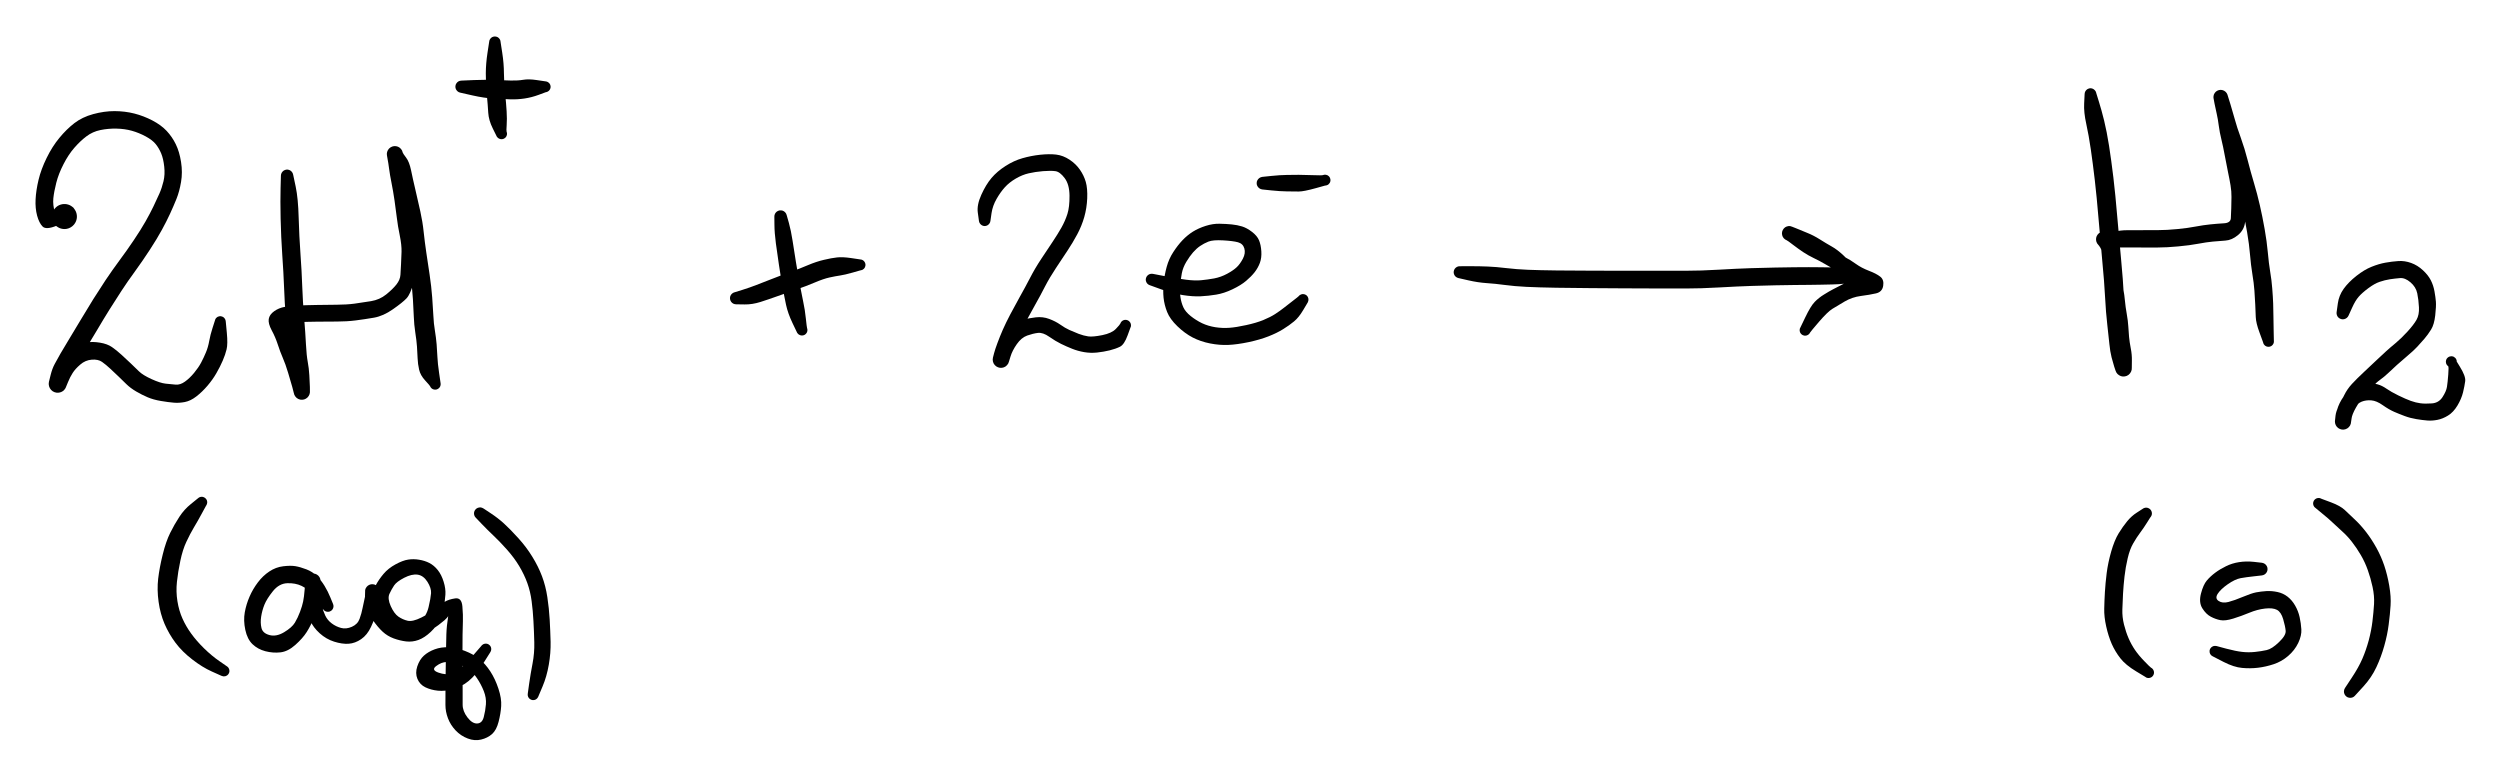 <svg version="1.1" xmlns="http://www.w3.org/2000/svg" viewBox="0 0 592.937 184.576" width="592.937" height="184.576">
  <!-- svg-source:excalidraw -->
  <!-- payload-type:application/vnd.excalidraw+json --><!-- payload-version:2 --><!-- payload-start -->eyJ2ZXJzaW9uIjoiMSIsImVuY29kaW5nIjoiYnN0cmluZyIsImNvbXByZXNzZWQiOnRydWUsImVuY29kZWQiOiJ4nO1d23dcdTAwMTQ30n/3X8FhXzO9rbu0b0BcdTAwMWPCJeRCXGJcdN/Zk2OwXHUwMDAzXHUwMDBlxja+QEhO/vev1N2emW6VqlXdM16fZXlcYkEz/Vx1MDAxYrVUqirV9a+dW7duX3w6Pbj9r1u3XHUwMDBm/ni1d3S4f7b38fZcdTAwMTdx/MPB2fnhyTF8JJt/n59cXJ69ar755uLi9Pxf//zn3ulp9frw4uXJydvq1cm79rGDo4N3XHUwMDA3x1x1MDAxN+fwxf+Df9+69Vfz37VcdTAwMWb67ezgYPkzzSern7LDsScnx82POi1rW0uvll84PP9cdTAwMTJ+6+JgXHUwMDFmPv1t7+j8YPVJXHUwMDFjuv3Hk49cdTAwMGbtu+9Pd1x1MDAxN78/XHUwMDBil2ffiId7e4er3/zt8Ojo6cWno/aN9l69uTw7WH16fnF28vbg+eH+xVx1MDAxYvhcXFxmxpfPnZ/Aiq2eOju5fP3m+OD8vPfMyeneq8OLT3Gsrpeje8evXHUwMDFijNXIXHUwMDFm8C8tROVqI4zWwlx1MDAwN21Wr1x1MDAxYp9Xta+ktLVcdTAwMGVaKimcXHUwMDFmzOveydHJWZzXP+rmz2pmL/devX1cctM73l9+5+Js7/j8dO9cZjZr9b2P3Vx1MDAxYtdcdTAwMTU8vnqFN1x1MDAwN4ev31xcpOPnXHUwMDA3zfLLXHUwMDFh5m2EMmb5Sfyx01x1MDAwN/tcclx1MDAxOfx7fYGO97tcdTAwMDU6vjw6Ws0vfrC7RjqrZy5P9/faXVx1MDAxNjZIobR3OsjVL1x1MDAxZFx1MDAxZFx1MDAxZb9cdTAwMWTCXHUwMDFknbx6i1x1MDAxMMbpyeE6ZcY/q/+7tdqK5lx1MDAxZsv///dcdTAwMTf4t3tLsVx1MDAxYVk9tzN4/vbR3vnFvZN371x1MDAwZS/ghb6Lk1x1MDAxOU78/PDd5Vx1MDAxMbzud2ewSJFcIpNX6D7ov0X8ZVx1MDAxMYxcdTAwMTKrdVm9QTuPv7+YcFx1MDAxYbPHUVxuIYUxbo1cdTAwMTbGzuO9Z88v9767/OrS//SjvPvo3qdfpHn6v/NYdlx1MDAxZbWspG5/xDmllTPp2bRcdTAwMTaowFopldA60kJ6TKWzRoU6fEbHdGEq6WujfVx1MDAxZIBcXPsn5NYtXem61kDNWlx1MDAxYefhw3lwqjKyVlK7uv1sXHUwMDFl2qKuvK+FtO3Jnlx01r6qXHUwMDEx1tbC2Fx1MDAwMrjhXHUwMDAzPTRf+br2XHUwMDBlflC29Dhcbicrq0GAXHUwMDA3XHUwMDA1NKrrIZ7QVe1hXHUwMDE3alx1MDAxZnxcdFxcszS1NUG4YL1cdTAwMWKAhUpZXHUwMDAx4yFo0fzWXHUwMDE4XFxCXHUwMDA3PTwp4WRJXHUwMDExnLQlK+eqIGvnrLJOXGanJlXlrIQzKLpPx8CEqiTQQFBBm2RP+Wiugt102lgglGTd4D29l/BbwNdFXHUwMDExnlx1MDAxNJWQXHUwMDEy+KhXdY0sXFzy8SigXHUwMDA2MpGZ+Vx0X2lcdTAwMGbTksZ4XHUwMDEzXG6oRFx1MDAxYTiQ8G2pQy17bLPFM5XXwngljSg7Y9JcdTAwMDKhSCu8rr1Mz5iQXHUwMDE1sGhcdLPTwPyKXHUwMDE2kFx1MDAwNnRVrWun62BtS+ez1q9lT7BcdTAwMWNS27po/VqCsEp41Sz4XGb2RJNKy1x1MDAxZIx3PpSc145cdTAwMTJ01DxT7tSumqhLN6FlPnCMlK998p7tXHRcdTAwMDSurq0snF1dXHUwMDE5K2Clk5kl529cdTAwMDYv6bhcdTAwMTJQXHUwMDA2sPxcIrBWQFxil7K4jlxmtVx1MDAwZoVyXHUwMDEw1FwieFx1MDAxMeA9XHUwMDA2eUsl4f1cdTAwMTVoK7po+XtcdTAwMDJdwSRh5UDRkd6UXHSqVlx1MDAxNlx1MDAwNKuBtFx1MDAxM6JXtlxusHqr8zVcbte8XHUwMDFhaFHK+3TRla+cVF6vfmwmXlx1MDAwMIJcdTAwMDDeLj3Qa8mRpOF0XHLnQkfJXFxGqdc6uVx0a0dvrauirrBG0jxKXHUwMDAzfdmDnuCFLdJcdTAwMTFokleV1kpJ740ro/qhrjjjXHUwMDAwkdqLXHUwMDEylfVcbtiEga0sec88l2BD2UrY2oJcbiZcdTAwMTD+xUYjeCFcdTAwMWIr0V9noeVcdTAwMTk+cyc7XHUwMDA1XCIzLVxyXHUwMDFmKjiPzpnCeWlgfkJ7e0XjszijsHB+XHUwMDAxKMBccq9cdTAwMTWs8043LcS5rIzWL7SAK4FcdTAwMTaq9HR2mrWB5Vx1MDAwYlwiWbr0Oj6K5+BUSVx1MDAwN3sx3NVcdFhcdTAwMDH0XHUwMDFi4MlueSOZh6eAy9ZcbthQbVx1MDAxMTWPu3JcdTAwMDOKn0dcIq02XHUwMDAwXHUwMDE0J1tcdTAwMDE0T1NoOT4omVx1MDAxNqaQbFx1MDAwNPOoJsfni/5cdTAwMTZcdTAwMDVcdHRcYreLQlx1MDAxNkLDeWCkXHUwMDEyJJ2zZfcyXHUwMDFhraFF+FDJjcBxdUdcdTAwMWEtubLNg1x1MDAxYtyHtlx1MDAwNLYzXHUwMDAw3a6p11xmLykwKFx1MDAxM9ZSV8JoObCO1HBmfMJcdTAwMWZhXHUwMDE04SUwurxp90ev5E9/1Fx1MDAwZsVfdlx1MDAxMEXFZyC6O9fgXHUwMDE1QvKyMtGj4lh6XHUwMDBmjph1+uN2aEeK88QgkTmqZC5aXHUwMDBmhVx1MDAwNlxmom/dncD+mE+03fxoYvbPfjM15GV+XHUwMDFmnX1m0zGiKVx1MDAxZMNcdTAwMTdcdTAwMWT7plx1MDAwMsackOxcdTAwMTZ+57pmjo92VplRcqvTzb2y+Vx1MDAwZkbTq0rcXpVog3E0vYhEmi3/V1x1MDAxZFxcOld8VPnk7Vx1MDAwNaI+b8CD5YaDV1x1MDAxZSxcdTAwMTGUXHUwMDE2rjay3KP8+tPr90/2Llx1MDAwZV/c/frnt5fPLr66//HXg1x1MDAxYu/BsroyXCLeXHUwMDBlnZFBhtWCxOdl8JXRXHUwMDA2RFx1MDAwMujhQVkzmNfmPFid7idcdTAwMTKL/cqBZTyoZ8YnUuvKf1x1MDAwNdNcdTAwMDQm5NTn5L7qf3toXHJhPc11XHUwMDAwkbaXXHUwMDAwN2T4LFxcXHUwMDFk5VlgfDdcdTAwMDFpi2nvR6F2V9etWWj8a8bAlt3bXHUwMDAzXHUwMDA1b1xuc1v56OaAWfhMW6NU2f09Mf/3wOAyXsN13FhXuKU0XFyAO8bq3jZcdTAwMGLLgHSwOrhiXyONJqp4XG5qXHUwMDFkXG6t5mNowCZkLbQoPFabnVx1MDAxY0VcdTAwMWW8LaCQXHUwMDFjzFlcdTAwMDNDdKWON/JEaVxyzEDD/a7Yq0Vyj87gUZd7tmmrciuoXFyp17191bC0kc/jXHUwMDFkXHUwMDBiYlx1MDAxYlr7n5aNXHUwMDFjLzKfk7TGN1mTk2Oj9Y3xPONcdTAwMGI1XHUwMDExXHUwMDFl0tBXOFx1MDAwMyp1XHUwMDE0zlx1MDAwMWs9hc6KVN/nL1x1MDAxN2lcdTAwMWLtzN3KXHUwMDA0311LRvFIv3pnT1TBmEKnP2nQTF3kM/HayZfHc4zAtUYhWFxyVeglXHUwMDFiwYt3MVx0mtpVxMc8OLbHeVx1MDAwNC5xlY/itZZveFx1MDAxNyuGl97EpzNcdTAwMGas77lcdTAwMWHFaujKwIXCISdsVDNcdTAwMWaJLWlZbzEzXHUwMDFjQWO+XHUwMDE5XHKWeOWud3LksrPXrbGMeyGkXHUwMDBiQ1snJunn4fFcdTAwMDNoXHUwMDEyP0DvMLVuQ8vQuVvWWsP5U6l9unP3wZlccn4jeG1cdTAwMWNd7YIpXGbLS0XJPFbZyTmLx7+xXHUwMDA1zVxiXHUwMDFj36FE47XxXHTjKInq1FNvuf43XHUwMDFhXHL4N4hcdTAwMTZbfvhH8Lh30FaHhXuEQFwi1CZcXEJJPP7NkYZjX1x1MDAxZFv3JXDboFLPKn92JFx1MDAxY/fKPVxybGdcdTAwMDC6VU+XTo9cdTAwMTWsWcDsx1KoJOQoYz5PPNOoXHUwMDBiXHUwMDA3XHUwMDE5wYz2iFx1MDAxNMv+RvrFXHUwMDE1q+mPYlx1MDAwZS5hPbZcdTAwMWE2lSybXHUwMDE5TVxcXHUwMDA0wqokPHIzo8hPoe+a7G+SXHUwMDBl0VxmJlFcZnHMmnRLc6PDXHUwMDFmsUkwVJxiXHUwMDEyXHUwMDA0XHUwMDEzXHUwMDA30VHsR1x1MDAxMONcdTAwMDOMplx1MDAxNFx1MDAwNv9EXFwoQupEXHUwMDE1i6Opa7N8XGZzd2Z2LPV+iaBcdTAwMTM2knXAoo5V9MxobKpcdTAwMTLzRGKOUIQ4pE9cdTAwMTSdOJheJ+JoYtKBwZDEKsVvpoHD+VHst0RK2yBqUi5wxX6bv6d4xIRcdTAwMWVcdTAwMGVeecRAXHUwMDE2SNB+/MrpMZrSdX74fPfhW/9R737509tcdTAwMWZ2v/l179WLm+5cdTAwMTAzQlWg0ILaqLSGXHUwMDFi7irHrXGIWVv5XHUwMDE486UsqFx1MDAwMPClwbw251x1MDAxMMvZXHJX/rA0wHs1mdYjXHUwMDE2XHUwMDAy8O7InZZcdTAwMWb8zyPGeJqd/dV7mp1cdTAwMDLVe5qfVdBPt+hhJYGU07H4vjhcdTAwMDKLnaFAXHUwMDE5069cdTAwMGZtZ4C6VVx1MDAxZFeksYg5xVx1MDAwNFx1MDAxM4WYgouqpMXCVSmVKp9IaOg2ZZHQtYF7iVx1MDAwZStf/5gw2r/3+MVcdTAwMGL10y+/n/y5e/zp7Zcnj1x1MDAxZYc/brwwqk1cdTAwMDV81cDp6YK6+9LIuUpLXHUwMDE5tPcqMprtSaPE6pyKo6zX7EpcdTAwMWE5IFx1MDAxZHhl+znFZ7QsXHUwMDA2zY9jyyYq4ZZccjZcZtCYXHUwMDA11lx0K7M0fMxDa9IuQVx1MDAwYnaIzOCjtcJPpJesku1rLZzK6+FcdTAwMTWrxFx1MDAwM5A7M1x1MDAxYn36WoVcdTAwMTFiXHUwMDA3QGNJy0JGl47q/ihcdTAwMTZcdTAwMDZrtEdsOqnMXHUwMDEyoJds4VLkh4OrMEFgaPBz5VGCTy7ePLzz/tnZ0aP3b948XHUwMDE0r1x1MDAxZd/9U7++6XJIa1x1MDAxZMOGlb+KfO+JIVjtKoQof4xTtvZ6MK9ccl6Kclx0Sysx1OVcdTAwMDXZ4Fx1MDAwN+SxXHUwMDE0Q8IqIJLwOV2KXHUwMDE2VD2E4WejYER0RVLFYVx1MDAxNIxMTkxKVozCkSmFzZVs5ctcdTAwMWFcdTAwMDUjMlxu+feztCZGb+Fadq/KXHL0I3jMxJa2lIB1IaTR352fUlx1MDAwNqdcblx1MDAwM0DoXe1cXEZF4Vx1MDAwMSTlslNcdTAwMTQpXHUwMDE1KmFcdTAwMWNjYCSpXVx1MDAxYtq1yn+kilx1MDAxNG69zvhgMHM87jfJpFx1MDAxYmDZXHUwMDAyXHUwMDE2te2iX1x1MDAxZFx1MDAxYcpuZfIyMHMrXHUwMDEyUrJcdTAwMDHNYq1C1kC1MNrJWnu5ishcdTAwMWZTLY705e/q4IfvP77e+/ZYvnpyoC9OP9x41cLpqrGn1rplLz3VXHUwMDAyjmtllYHdXHUwMDA0NiuDXHSDeW1OtWizXHUwMDBinCFuuN0pVGmNoivdQlx1MDAxOFx1MDAxMamulqu1+FxmlFx1MDAwYuKSu2CXvGo1iEwydCpX5kmiXHUwMDA1t1x1MDAxNEyrX1x1MDAxOFx1MDAwZnI6jZhcdTAwMWTqXHUwMDBihVx1MDAxMlxcI1mQXHUwMDEzwPJFXHUwMDA2+FBkwVx1MDAxYv6idYWUXGaip0zYUbpIXHUwMDE120CwoCxcdTAwMDR8fZZCY0fWLeiaXG6tXHUwMDExJ5TH3Y/s7Fx1MDAwNLws0fGxXGJtm6u4N/dcdTAwMDbgj4h7mZ/oRLOQoVx1MDAxM2FcdTAwMTSNKuyySFx1MDAxMiPmwbG5L4nGXHUwMDBi5KSx2DyERONcdTAwMWYsXHUwMDEyLpFBs+D4XHUwMDFjiZSBzFxiWPJcdTAwMDLFXHUwMDBm9Y0zU1wiMa7EP8359bX1V9bSMbD215PE5Fx0SO1cdTAwMDPKpUEv/GpvlGWcyzry7HHc9JxcdTAwMTfnbPIksLhcdTAwMWOCgGJL8uuZ1lx1MDAwNldrfNNEpbVcdTAwMDD+jTiUuZpcdTAwMDRZnIl9cDtFXHUwMDAyc1x1MDAxY08oiEi4RbhYg+Kps6CG5U7XwaZkIaxcdTAwMTWtmSPySbBcdDlcYiRcdTAwMWP35NBofFx1MDAwMdHYXHUwMDFkXHJcdTAwMTaiilxceFxuiMN7tFbUomXTyjtZ+qJcdTAwMDKNYZxcdTAwMDKVXHUwMDE0mp1cdEedTfaakc5Y/oaSJef4fDrPIPlcdTAwMDeBXHUwMDAw41x1MDAxZVHS58xjXHUwMDFkJHHwz1OePW72bHJVm3zFOjZ7bJOglLZJ1ZwpVNFm/VxipFxm1sbR2Le165vbeHxcdTAwMDG16twsO1xuiy3FKbDuyCtR7K2k4SZkv+bRuthIJVThtYVGY3rwaLAkMXaUuIZFTr/o/1YsoaJ8eTnENnNcbkv7XHUwMDFikvEoVOP1g3dJvDRcdTAwMTOw+tVcdTAwMWNmvuOwXHUwMDFl8sxcdTAwMWQg4di1+Ek4fktcdTAwMDRqXHUwMDE32qtcdTAwMGJcYpplrOhcZvJIXHUwMDE0kFmUO4GB5Fx1MDAwNVx1MDAxZDs/l5TAXHUwMDEzppZVj1x1MDAxMyVwhp7B301cbozNcalLXHUwMDFkP7Kdvtjx4UjpwoZrIyNk8GmM9fKaUEZcdTAwMWHD6uWziIM86/wk9S7veVx1MDAxZIXtLWCC7FxmwLZcdTAwMWIlgSbkIUFcbktFoTdo0lxc+yZzMM0rw/LsMimLqakmO4rGbuD5e1wipKVs4mhqXHUwMDFlzlwipFx1MDAwNFx1MDAxYV9cdTAwMTZ5V6WSeLO4rFx1MDAwMVx0XGbd2iiWQ4xcdTAwMTbWTV2dmbeyXHUwMDAyy/ZDjPXxh5K3RzJeUTykdmaF5ClcdTAwMTZcdTAwMGWhP4HUIYqjSXX0fMYqtrvYWFp5I5Oxiowg0cEwmlx1MDAxNC7IfzWBxFx1MDAxNyPdXHUwMDE3PCFcdTAwMTdcdJqIo1x1MDAwMcv5wc41ylx1MDAxNJLfRs9cdTAwMTiaXHUwMDA1nTbfij+CLS6a94tud4YyXHUwMDE4o/jRx1dJO6RMrjBJue5cXIY2ulZcdTAwMTmWiLE5WSO7j1x1MDAwZaZ55GiyP5pcdTAwMWOOvjmeMZ6W5chcdTAwMWQs/FhcdTAwMTbxRUyOpN7y7PagXHUwMDE0htRQLlx1MDAxZcNlaP+fNVLEI6ZVu3RcdTAwMTeu1Ifm70lxftlCw1x1MDAwZaaqnCiP8juVX9/988ffXHUwMDFl/HRwtPvVnW/dndeL3ec3PcrPiJhuXHUwMDFmi5nY1sS6/LRNIPCVVapcdTAwMGUxJV7q7Vx1MDAwNfmV5Fx1MDAwZrRcdTAwMTVwhkGAV1x1MDAwMX5wluDSvV5cdPm/P8CPXG5uYJtA8+2D2P5jXCJgiO3RpLxcdTAwMWNsXHUwMDBiRFx1MDAxN2WFV7lKQ7pcbuDynuCeW2tcdTAwMWVcdTAwMTK7kFwi3T+I3SVps92IKDdcdTAwMTi7JixJXHUwMDFmfZaxXHUwMDE1qJ1cdTAwMDHkdrP8XHUwMDEwLUSjqibWQCRzpclUXHUwMDExQu9EeOmcXHUwMDE56kCqe2G/MV/KZ1x1MDAxM9ZDbaR0nH7YP4dvn15cdTAwMWM//2phv/z51bf3j+Wj5y9PbryY96KC7Vx1MDAxNDq0alQ/Xf36+mHjQmatdErS4mgo6EOkXCLgNp+TnN9g6Vx1MDAxNGa/1vbH6jTJd0qkUz5cdTAwMWKBLcib11x1MDAxMMGlvW0mWLIpNYpfvKTRllx1MDAxMM9cdTAwMWO7P1ZcdTAwMGWI3Vx1MDAwNYxoXHUwMDFme01Y1yolsYz0nOFcdTAwMGaxvqBmXHUwMDA2rMNcdTAwMTXaukvWXHUwMDA2adKFV1NL78GJPJwv+cxwcJkhr1x1MDAwMrxTXHUwMDEwa99cdTAwMThcdTAwMTN9b/94dPnyjtu9e3z6VPz+85Onj05cdTAwMWXu3njR50TMj6xjhbQmprkv+oBsgVx1MDAxYobIXHUwMDEwY0XPLVZqXHUwMDE5pOqmwi+Jrlx1MDAxZco+4GkwVbNW1OC/X/ZcdTAwMTE57aPPZuPY+SE9VPD5YkpcYjHcQzXSXHUwMDBmb1x1MDAxOa7ty/uAtjFcdTAwMDLeubSYx6RI0XxsJzv+P6nZP1x1MDAxMy7r8p+ANezNOVx1MDAxMy5zvK9cdTAwMTftelx1MDAwNW2qnmSueci1MVNLtDzlPDOausIznfeQp7dSLE1nLcyxR6YxxoVyXHUwMDFi8zf3f3mqz767//y3Ovh7904/nD/77tFNl8A2UrONZeHagIvh5TNUXCIyKOPbXHUwMDBlv2YwsVxy9rJcdTAwMWI24kllcFfJ3NkkXHUwMDEyaNnNzlxuKVxmyI3PSFxik7lqXHUwMDEzMntJOLY07b1cdTAwMGJf3lxyYmp7YPwgXHUwMDFhMlx1MDAwZp1vsM6nT3U6hCnvYEZav6fgXHUwMDExXHUwMDE51Vx1MDAxM+C6Sjs2tV1GuFxyxs1N2NUuqtPitVx1MDAxNIZZjvPQ2LWViFctrWaHLjo7h6QxvCChXG6d22e9iFFcdTAwMDGtxthGxOc7PFx1MDAxNKNIRDJKv/zBXHUwMDE4XHUwMDEydVx1MDAwN2jWXHUwMDExtqC8XHUwMDAxXHUwMDFk1cCMXHUwMDFiYt6SjEMqlGOdccbQMoanrmuLq5dq0lxmzppcdTAwMDRUzsHi9tfb2Fx1MDAwYpLrzu1mSlx1MDAxMlx1MDAwNNtQR/hg+abIvFx1MDAxOOJSKulkY4NRrkQ2XHUwMDE4wXHYWHlO2LXRKjXAU1x1MDAxOb38k01IXG42uVx1MDAwZddkXHUwMDAwxipL193rXHUwMDFkXrqQXHUwMDBiRubbcF+za1x1MDAxNVx1MDAwNZdcdTAwMTeDeFx1MDAwN9g7sF5ib95cdTAwMDHPXCLxXGIsXHUwMDBiw2ZcdTAwMTJZJObh4ePsXGbwtlv3XHUwMDFk6ymDx1x1MDAxMSaWR9zlgHdcckJ65mCxjniPXHUwMDFirPgvL6pcdTAwMWNccirHw8dcdTAwMTHjXHUwMDBlWpAw5zGZP4qWP8xcdTAwMDTGo6+Len1cdTAwMWPWR1x1MDAwNlx1MDAwZq3A3UtpWMaEXHUwMDAxLEDWOKw2XCJcdTAwMWWsiVx1MDAwNnJg4Vx1MDAxOWhsXHUwMDA3Ooj3s0JcdTAwMDOP8bBSPEJcdTAwMTiNxF7egtZcdTAwMDavznvz91x1MDAxNJucyteNXHUwMDE2Np4zzaju+MOjb354815e7P76af/HXHUwMDBmx4/E65cnXHUwMDBmb7xNzoZcblx1MDAxNtY7uNxcdTAwMTmRxH1K1URB15HQar3F6o65dKi1kJBWXHUwMDEwJVx1MDAxZJCv7HHWXHUwMDAwhYL69zl1L6CMTGzzXHUwMDE5ea1le7ZIlZyNRlV/YJeSaFXpXHUwMDEwsGw5frGXvJdsXHUwMDEw6DKKRCVS8svGXHUwMDEwajm34y9cdTAwMDXFtujQrzkkwjnLzzJcdTAwMGaR7Vx1MDAxY1x1MDAxNvzUX9ooyoejTsBcdTAwMTQ8smpcZlx1MDAxZo/0i3M3lbBZdEUotfFXPG9cdTAwMGWPZFx1MDAxZVx1MDAwNKo6Ofe0U1hcXI5GYVxyTVNjWJQpa0LZv2jKXCJS84O9ykhcdTAwMWIlWMJ8yy71T1qV+f5cdTAwMGZKoEzwf4xcdTAwMTVccmC8aGfmyFRpXHSr0uxjQG2ygJRYoCU/Nzxzs2fTV9dcdTAwMDM5pNmlXHUwMDEz4lKpjHzuKaKw2HE9XHUwMDEzwXZcdTAwMDagW7WGyJRZZ5J+0azDzEVcdTAwMTbLXHUwMDE0wO1cdTAwMWPDMHFqXHUwMDE0y6stTXzHZoS1ME5aft7KJ5Cit3C80XImR1x1MDAwM7ud4zPAM42Htlx1MDAxMcSIUm7cmTuaMy/ho0hEbrrjaNY0lrR8dWaavyfF2crh4NKiXHUwMDEwNdE66FDeiur9/stHi3f7j7+986e9//CBNZfPT1/deItCMFVwykhbN4U2hlE+daVqXHUwMDAzW2mU13BlN4OJXWsuaS7+ZJlNXHUwMDFhrJWxXHUwMDFj0PKD/36bQsYpOvpcdTAwMWPltlx1MDAxY32Y7HY4QzVcdTAwMWN/luyMOPo0lVx1MDAxMTnv6SQ2alto16omXHUwMDE4hZrSS+NHsXI6mOROfXRcdTAwMTm3XHQojynobCFgsz2DpPUyxPjGYlx1MDAxObD77bPzy0/77v2LO0cvvvzw4evnp+LZTZdcdTAwMDFOy1xu9FWpQeZhuVx1MDAxNnBgpVOwIaBQb7VcdTAwMWRhlDZcdTAwMTIuZkPT1ZpZuTVHmdVNNFx1MDAxMVx1MDAwMiDRvDfys0o1zElcdTAwMDGueZQw5UwsJ4yFm09cdTAwMDFbL9a2jsS12lIxfEwsurpcdTAwMWPTvlx1MDAxNHthqaDx1EgmVlx1MDAxM1xmjVx1MDAxYUt4QMbAXHUwMDBigqxFTclMLCvhXHUwMDA1LZZSx4ZyMopcdTAwMWLhkH63U0jewUs6i7etZ6P5XHUwMDFhxLqvcYNcdTAwMWNcdTAwMWZccs51zJpOq+9MXHUwMDAxs7Fhn8H6MLChPDxcdTAwMDFMdjNccqp9gP33XHUwMDAxTaviZ3zVVaxGmdHx2GiiXHUwMDAyKlx1MDAxM1x1MDAxYuqdXHUwMDFk4Fxm1PmWsVx1MDAxYyTQg33aN2/jWJPfaEKqXHUwMDFltXFcdTAwMGKujZ2k0Fx1MDAwNbNcdTAwMWW3d7HCl0Wr7LPDvqkzzc+C8KqytZc551x1MDAwYq9qj1x1MDAxN5WHN6G68THC5UlWyEZzIeZ+eTzfg9nPzHlQM53H2y6xwSj5sWBcdTAwMWLbNzo3XHUwMDFmq7K5kHGBsTdUglx1MDAwZZbJ4+RcdTAwMTOuqZRcdTAwMDVphDo0uc1cdTAwMTPgtOdbN3NP+2ZcdTAwMTlR0DFcdTAwMWNLoY7lcfZqYItA/cLSPJhKU3BAiUCGSUDOXHUwMDE0rFx1MDAwMCRcdTAwMWY8XHUwMDFlXHUwMDEzMKE/VObWXHUwMDE3/3DjKMipscF8ZWxw+GWBXHJG7CVcdTAwMWKLICo2XHUwMDE2Re7sXHUwMDFhcqTc5TOJvOBlyzZC7HJbXHUwMDAyUUKXXHUwMDE3xkJKXFx22iGNxvZG03DDrMRtoe1cZlC3W6pccu1ejlc/ReO68XLhmZhmzEmH1aFJbbBcdTAwMTItnY1cdTAwMThIsl3i02fHXHUwMDA3cCDsNzOewnQoU169PK5cdTAwMWKPwlx1MDAxZsb5XHUwMDBm/onWjsa83/hMsDLhk4fwX2CMlpf/xus+p4hYXHUwMDAyhFx1MDAwZUmVklx1MDAxYS+mXFw8loro/Oh4wD1cdTAwMWWSgNdOxHxcdTAwMTVImEKG4vDRMki0QDmWxzvfreGyXHUwMDE1LERUXHUwMDAzQVx1MDAxMojy8olv73z/7sXT3+8/uPP1r3eP31xchFx1MDAxZl+c7d90v4ZcdTAwMGaykkqJunFcdTAwMDfUa1x1MDAwNVx1MDAxMuPzXHUwMDEyrpSwXHUwMDFiQkdcdTAwMWVcdTAwMDK3oMG0NufW6Kqj2mHLipVXw9qK9GvDk6FcdTAwMDZF53OqIDWzemJ8XHUwMDAwaVx1MDAxMjKhf1q+klx1MDAxNV+lXCLSobtuZ6CIXt3QxsCoONIum7LWorRcXHBjyLJIilx1MDAwZvyQijJcdTAwMTNcdTAwMThpaTxdtoKXXHUwMDExsPpwXHUwMDEyy1csXHUwMDBm5aK2xFxybsVcdTAwMDNcdTAwMWWsqHhcdTAwMTdcdTAwMTNcdTAwMTJMVcpaVZenYFx1MDAxMl43a2KrXHUwMDFiU55cdTAwMThKYfW5zE2Z1UaXq/UyKbtUXHUwMDA35oDVlZO2LjRcdTAwMWJRJLFJWjW6ikZcdTAwMDRbL+9cbrPQXHUwMDA0vP9aXHUwMDAztcnHsavApIsjxPNIpnJWXHUwMDFixnJRrKuVvao8fJfiqknPv1lgbcutXHIlNLBcdTAwMGK6j4D1QphnYTVB30auomlnoTVFQ9ZcdTAwMWTlM0QuXHUwMDFmjFBcdTAwMDb+wzPLXHUwMDFlJz7UwMkwXHUwMDBmjMxcXJpcdTAwMDCXi1x1MDAwM5mwl8P2sjPhskUuu/xcdOl5XHKAM3Uku8pcdTAwMTbFTVSpQlx1MDAxOFxcrExcIlxiXHUwMDE3pllbozfyei13MVImXHTrXHUwMDEzWmbQaPxCSlx1MDAxNFx1MDAxY7+kXHSJ1qO+eVDDjM95aOxrXHJJXHUwMDFlXZV4Z5edzaZcdTAwMTLtsJjvrIPUelx1MDAxMNyGmuryc6EoNK5DiO5UzWtEQLVU53pSyfbs19rrfbMz2ejeUUTKtXxkT1x1MDAwZcvFRXbO5Z/moZrbI05+XHUwMDEzb6Jf+bDQ9ChcdTAwMTbVXHUwMDEwnK9cdTAwMDM0XHUwMDExobBiaCBcYv9cIkKhdV2SbDnD0Vx1MDAwMi7tXHUwMDFha4ZcYp85IFpcdTAwMWSb05XGvFBofItcdTAwMTGJpqpcdTAwMTh0YlVpuUdcdTAwMTLMgqAyJpT3o85Zglx1MDAxYjSmjYDE8nDmjF9cdTAwMTY9molcdTAwMTWi0WjlqttcdTAwMTbazlx1MDAwMHW7XHUwMDE5sIjXMfXMxFJqaWIn1qZ0ab3qjVwiIcpxXHUwMDE063WSXHUwMDFixVx1MDAxMbCe2KCzIcm6SGp6xmuLJ+egSbl4Wi9eYVxurbylXHLi6Mab4KIl57H8sTiKOVx1MDAxYa9vXHUwMDEw7+yLriuaRIXWf0ODXHUwMDA3clx1MDAxObpos9z0a1x1MDAxYelDzVx1MDAxYkX75ZRcdTAwMGZiXHUwMDA14fC2t5k+5ahcdTAwMGJcdTAwMWbzr+N9kdGmfJm+3lx1MDAwNY2wpz9ZioX58/HcfLSHIE5uWPBFjrJ8XHUwMDEyN5hcclx0wWNC8C5cdTAwMTHpnTHLdVx1MDAxMVx1MDAwN39mWmhZRzxcYmdcdTAwMGKtI2w9XHUwMDFjXFw53uFqYEDLKk8q//Hh2fN7XHUwMDBmvr734uGj4ydB/fTurlnIm+54XHUwMDBmRla1XHUwMDAzKW997JZcdTAwMTFWKE1CIVxceWI/eCHhluvFXHUwMDE2c8pxm9zK7569TSzbXHUwMDE2gqSrLejGy1x1MDAwZrbqeLfar/Lvb4TjnZ/H0X+ce8nvP80uZZ/vVciPUCfLR7Fr31xmY0z7qzSlNH4taqL3RSlcdTAwMTbV0opcdJUzzXNxqFJs3FBduk5cdTAwMWO/yVx1MDAxNlx0x46WXHUwMDFlqWLHPDskWmlLXHT86YlFXHUwMDFi0frnzHSMpC/oOlx1MDAxNq8g3KBxxDpQa1x1MDAxYtPA6Gxx/YbswWFm6eTL9PNcdTAwMGL7UWyG3YyFXG5cdTAwMWPoarJcdKdKW0Hke5B2++KVNKKwvlmkIa1tqn4u+YeTpeYnKsKrpWO42F6Fv85cdTAwMTBB3Vx0WyuANlx1MDAwN2zovVx1MDAxY5WsRPMmvuG0352Y6zHqP93WK/XlMTv9x1x1MDAwN4WGeVx1MDAwZjdV92P+SyHH3uBP89ec3sH1XHUwMDE2XHUwMDEx10qlXHUwMDFiPT9koU02XHUwMDFhwXO4XFyCKkzKXHUwMDA2IzkrXHUwMDFmLFx1MDAxYsLGxor5qiCKsGCNXHS8kFJU2VxmrFx1MDAxNV9wYFx1MDAxMP2ES/55RYB/LCl9lc1cdTAwMTnbVcE6mrORqEonfDSqbVxme8latuvqgFx1MDAxNULn0kU+8IbdUp6AYqs7XHUwMDA0XHUwMDE2uyleXHUwMDFliq0gUks/XHUwMDAxjWpcdTAwMTR8jXA7XHUwMDAz2O1WRUM8XHUwMDE3eDIglvRXXFxsXHUwMDEz75mCXHUwMDFh+FFzJ1JktHhcZsnds5hcdTAwMDU6Mzq34Vxm+pL4eqDehZRL5UdcdTAwMTlcdTAwMDDl/pHMXHUwMDEy4NmOmYQyLCFcclx1MDAxYsMoXHUwMDBm8+6VJsdxRtHWNeggXiB3W6No91x1MDAxY0ZXnOLeTmiF4Mwo6jNccmnB7+xcdEBcdTAwMWFno/NcZmmmJiib6Um94prN31M8XHUwMDFkXCLfkCfqaTGKrzzF8MWxeWyevXygX9hcdTAwMDe/fHqwv2dOf7rx5XNDbSqttLbKYOVzna+sUnWQcHOTenv9eFx1MDAxYbNPv8/OysnRxDhcdTAwMDXQwYet15f5hV6CMlxmPO+amvFcdTAwMDDDW9VdvkFuXHUwMDBlUVpePzHNsn55WJBm/WGux2NBNYBgm7eTilHraG0pI1x1MDAwNXtXOrf2YoqVT2A38SWxXHUwMDEy0/U8tKTE6Dw4dovIRT6Xg1x1MDAxYtCeVFLqobFzXHUwMDFjSLpnZyAt8km6/NyoeubjhG3t+tB2XHUwMDA2qNvtiIlGXHUwMDFiYcpcdTAwMDPezTBcdTAwMTOXlF4ssVpcIjIkXHUwMDFjJoaqYaUnMqM4XHUwMDAyXHUwMDFlOYJGz6BK4tLN3Vx1MDAxYsVcInJqk3YpmK1QKT1cdTAwMWNcXJWiNsAp4WJcXKxPPT7+892J/jW8//nnN4tPx89cdTAwMWXvPnj28cbrU0pWXHUwMDBl2KTzoFQ5OdSngqjiXHUwMDA3XCJcbo3YjtJcZia2wdCRXFx22Fot6sTulShWMZ5XRi5wPYqV93qlkd8gxYpcdTAwMTM/QsqYXHRwZFx1MDAxOFx1MDAwN1x1MDAxZq51XHUwMDAzoKlO44pcdTAwMWaRWcntXHUwMDFmsEhacvWUXHUwMDBlblx1MDAxMb5Fm6cp4Fx1MDAwZYBkjrBcdTAwMDNcdTAwMWJcdTAwMTZko1x1MDAwNr5eSsKxe1x1MDAxYdJw3Fx1MDAxMFx1MDAxM3oneLEvXHUwMDE0hTCRSFx1MDAxN1x1MDAxM1x1MDAwZoqgef6lgDqP7KUnXFyP7M6D9SyaorhcdTAwMTZcdTAwMWKMWiM2XHUwMDE45bhkL9JGL4iU45Jb+5DCalutwEJcdTAwMDY/u6Ml26eUd0E311bQ6Fb5Z3OIjOlcdTAwMDIlxSxcdTAwMTeLeEcmXHUwMDEywf96rtGZTLl1ZdcumMLs31x1MDAwNdXQ8trQdlx1MDAwNqjbdXNhXdjwvFx1MDAwYrxdfGqBx431WOk83P6Od+ljjOJcdDZcdTAwMWPXVlFVy3L/XHUwMDE51lx1MDAwZlx1MDAwZv9q8oJYXHUwMDFmQzzPXHUwMDAzvb7jg2hcdTAwMTVFNKVcdTAwMDR9fmtcdTAwMGWd1Kd0dVx1MDAxNpq/Jzkv7HBwedeuQVpobVx1MDAxOb3/xFx1MDAwZnBcdTAwMGVfP3t059R/uF/v+b03j49e3/jLtlFwnVx1MDAwZcvYu/5lW4N88s7JXHUwMDAwa1x1MDAwMUJ/rSvUxvs+td2ykyO7umprXHLXI9A5VvG5w6u2glx1MDAxYlx1MDAxY+hcdTAwMWX+mjI1gl7rXHUwMDFh9p+6aWftxPz0XHUwMDA0Sq9bTFPG0IxcdTAwMDKu9pRFYipcdTAwMTZ5nDbkxJSXn8uv+rAuxFx1MDAxOFx1MDAxMmmaaK3zepVcdTAwMDBcXKRcdTAwMWMqrFBvRGPbsJNcdTAwMWWEPbyunoBa9Y1cdTAwMTnFXHUwMDFiurb6eG3OeF3c8oHQOVx1MDAxN209XHUwMDAzWLpaXHUwMDE3KvztbdniazdcdC57gVikvGxrcNerLybRlHjIXHUwMDA0rq6hwVx1MDAxMXiv5lRcdTAwMTdBXHUwMDFhkWaUq+JcZmks1lx1MDAwMlx1MDAxYsNCr1LHQl9Z2em25Pbe6enTXHUwMDBiWGxYylZ1XHUwMDAxoXW4//Twz4Pettz+cHjw8W4qVP/xW/Pn9k6nXHUwMDAwRTWj2Ze//t75+/9cdTAwMDHSm0w1In0=<!-- payload-end -->
  <defs>
    <style class="style-fonts">
      @font-face {
        font-family: "Virgil";
        src: url("https://unpkg.com/@excalidraw/excalidraw@0.14.2/dist/excalidraw-assets/Virgil.woff2");
      }
      @font-face {
        font-family: "Cascadia";
        src: url("https://unpkg.com/@excalidraw/excalidraw@0.14.2/dist/excalidraw-assets/Cascadia.woff2");
      }
    </style>
  </defs>
  <rect x="0" y="0" width="592.937" height="184.576" fill="#ffffff"/><g transform="translate(15.281 51.364) rotate(0 0 0)" stroke="none"><path fill="#000000" d="M 2.12,-2.12 Q 2.12,-2.12 2.40,-1.73 2.69,-1.33 2.83,-0.87 2.97,-0.40 2.96,0.08 2.95,0.56 2.78,1.02 2.61,1.47 2.31,1.85 2.00,2.23 1.59,2.49 1.18,2.76 0.71,2.87 0.24,2.99 -0.24,2.95 -0.72,2.91 -1.17,2.72 -1.61,2.53 -1.98,2.20 -2.34,1.88 -2.58,1.45 -2.82,1.03 -2.91,0.55 -3.00,0.08 -2.93,-0.40 -2.87,-0.88 -2.65,-1.31 -2.44,-1.75 -2.09,-2.09 -1.75,-2.44 -1.31,-2.65 -0.88,-2.87 -0.39,-2.93 0.08,-3.00 0.55,-2.91 1.03,-2.82 1.46,-2.58 1.88,-2.34 2.20,-1.97 2.53,-1.61 2.72,-1.17 2.91,-0.72 2.95,-0.23 2.99,0.24 2.87,0.71 2.76,1.18 2.49,1.59 2.23,2.00 1.85,2.31 1.47,2.61 1.02,2.78 0.56,2.95 0.07,2.96 -0.40,2.97 -0.87,2.83 -1.33,2.69 -1.73,2.40 -2.12,2.12 -2.12,2.12 -2.12,2.12 -2.34,1.83 -2.57,1.55 -2.72,1.22 -2.86,0.89 -2.93,0.53 -2.99,0.18 -2.97,-0.18 -2.95,-0.54 -2.84,-0.88 -2.74,-1.23 -2.55,-1.54 -2.36,-1.85 -2.10,-2.10 -1.85,-2.36 -1.54,-2.55 -1.23,-2.74 -0.88,-2.84 -0.54,-2.95 -0.17,-2.97 0.18,-2.99 0.53,-2.93 0.89,-2.86 1.22,-2.72 1.55,-2.57 1.84,-2.34 2.12,-2.12 2.12,-2.12 L 2.12,-2.12 Z"/></g><g transform="translate(15.281 51.364) rotate(0 15.842 9.241)" stroke="none"><path fill="#000000" d="M 0.74,1.11 Q 0.74,1.11 -1.80,2.15 -4.35,3.20 -5.18,2.36 -6.00,1.53 -6.48,-0.22 -6.95,-1.98 -6.84,-4.10 -6.73,-6.23 -6.14,-8.71 -5.55,-11.19 -4.21,-13.92 -2.88,-16.64 -1.19,-18.67 0.48,-20.70 2.35,-22.15 4.22,-23.59 6.82,-24.30 9.42,-25.01 11.89,-25.01 14.36,-25.00 16.57,-24.44 18.77,-23.88 20.85,-22.80 22.92,-21.72 24.24,-20.32 25.55,-18.92 26.41,-17.16 27.28,-15.39 27.66,-12.94 28.05,-10.48 27.66,-8.21 27.28,-5.95 26.56,-4.16 25.84,-2.38 25.04,-0.65 24.25,1.07 23.13,3.12 22.02,5.17 20.26,7.87 18.50,10.57 16.73,13.00 14.96,15.42 13.50,17.66 12.04,19.89 10.66,22.10 9.28,24.31 7.69,27.01 6.10,29.70 4.90,31.64 3.69,33.57 2.95,34.86 2.21,36.14 1.64,37.18 1.08,38.21 0.75,39.29 0.41,40.36 0.30,40.59 0.19,40.83 0.02,41.02 -0.13,41.22 -0.34,41.38 -0.55,41.53 -0.79,41.63 -1.03,41.73 -1.28,41.76 -1.54,41.80 -1.80,41.78 -2.05,41.76 -2.30,41.67 -2.54,41.59 -2.76,41.45 -2.98,41.31 -3.15,41.12 -3.33,40.93 -3.46,40.70 -3.58,40.48 -3.65,40.23 -3.72,39.98 -3.73,39.72 -3.74,39.47 -3.68,39.21 -3.63,38.96 -3.01,37.50 -2.39,36.05 -1.69,34.93 -0.99,33.82 -0.02,32.91 0.94,31.99 2.30,31.04 3.65,30.09 5.20,29.85 6.75,29.62 8.45,29.91 10.16,30.19 11.27,30.95 12.37,31.71 13.56,32.80 14.76,33.89 15.75,34.84 16.75,35.80 17.67,36.70 18.59,37.61 20.66,38.55 22.72,39.49 24.01,39.63 25.30,39.78 26.39,39.86 27.47,39.95 28.58,39.15 29.70,38.35 30.75,37.08 31.80,35.81 32.42,34.64 33.04,33.47 33.55,32.24 34.07,31.02 34.34,29.51 34.61,28.01 35.12,26.45 35.64,24.90 35.68,24.70 35.72,24.49 35.82,24.30 35.92,24.11 36.08,23.97 36.24,23.83 36.43,23.74 36.62,23.66 36.84,23.64 37.05,23.62 37.25,23.67 37.46,23.72 37.64,23.83 37.82,23.94 37.96,24.10 38.09,24.27 38.17,24.47 38.24,24.67 38.25,24.88 38.26,25.09 38.20,25.30 38.14,25.50 38.01,25.67 37.89,25.85 37.72,25.97 37.55,26.10 37.35,26.16 37.14,26.23 36.93,26.22 36.72,26.22 36.52,26.15 36.32,26.08 36.15,25.94 35.98,25.81 35.87,25.64 35.75,25.46 35.70,25.25 35.65,25.05 35.66,24.83 35.68,24.62 35.76,24.43 35.84,24.23 35.98,24.07 36.12,23.91 36.30,23.80 36.49,23.70 36.70,23.66 36.91,23.61 37.12,23.64 37.33,23.67 37.52,23.76 37.71,23.85 37.86,24.00 38.01,24.15 38.11,24.34 38.21,24.53 38.24,24.74 38.27,24.95 38.27,24.95 38.27,24.95 38.52,27.59 38.77,30.23 38.46,31.49 38.16,32.75 37.54,34.18 36.92,35.62 36.05,37.13 35.19,38.64 33.93,40.12 32.66,41.60 31.29,42.66 29.91,43.73 28.54,43.99 27.17,44.25 25.93,44.14 24.69,44.04 22.90,43.74 21.10,43.44 19.74,42.86 18.38,42.28 17.01,41.48 15.64,40.67 14.72,39.77 13.80,38.87 12.84,37.94 11.88,37.02 10.86,36.07 9.84,35.12 8.92,34.47 8.00,33.82 6.48,33.94 4.95,34.06 3.76,35.10 2.56,36.13 1.95,37.10 1.33,38.07 0.87,39.21 0.41,40.36 0.30,40.59 0.19,40.83 0.02,41.02 -0.13,41.22 -0.34,41.38 -0.55,41.53 -0.79,41.63 -1.03,41.73 -1.28,41.76 -1.54,41.80 -1.80,41.78 -2.05,41.76 -2.30,41.67 -2.54,41.59 -2.76,41.45 -2.98,41.31 -3.15,41.12 -3.33,40.93 -3.46,40.70 -3.58,40.48 -3.65,40.23 -3.72,39.98 -3.73,39.72 -3.74,39.47 -3.68,39.21 -3.63,38.96 -3.26,37.52 -2.90,36.07 -2.31,34.97 -1.73,33.87 -0.95,32.52 -0.18,31.16 0.99,29.27 2.16,27.37 3.78,24.63 5.41,21.89 6.82,19.63 8.23,17.38 9.77,15.06 11.32,12.75 13.04,10.42 14.77,8.10 16.47,5.57 18.17,3.04 19.25,1.13 20.32,-0.76 21.11,-2.40 21.89,-4.04 22.51,-5.42 23.12,-6.79 23.50,-8.39 23.88,-9.98 23.67,-11.84 23.47,-13.71 22.95,-14.97 22.42,-16.23 21.66,-17.17 20.91,-18.12 19.30,-19.00 17.69,-19.87 15.99,-20.35 14.29,-20.82 12.34,-20.86 10.39,-20.90 8.54,-20.52 6.68,-20.14 5.21,-19.02 3.74,-17.91 2.34,-16.30 0.94,-14.69 -0.22,-12.42 -1.39,-10.15 -1.93,-8.03 -2.47,-5.90 -2.63,-4.34 -2.79,-2.77 -2.26,-0.96 -1.72,0.84 -1.23,-0.13 -0.74,-1.11 -0.59,-1.18 -0.45,-1.25 -0.29,-1.29 -0.13,-1.32 0.02,-1.32 0.18,-1.32 0.33,-1.28 0.49,-1.24 0.63,-1.16 0.77,-1.08 0.89,-0.97 1.01,-0.86 1.10,-0.73 1.19,-0.60 1.24,-0.45 1.30,-0.29 1.31,-0.13 1.33,0.02 1.31,0.18 1.29,0.34 1.23,0.49 1.17,0.63 1.07,0.77 0.98,0.90 0.86,1.00 0.74,1.11 0.74,1.11 L 0.74,1.11 Z"/></g><g transform="translate(68.086 41.683) rotate(0 15.842 22.882)" stroke="none"><path fill="#000000" d="M 1.47,-0.13 Q 1.47,-0.13 2.05,2.61 2.63,5.37 2.75,9.91 2.88,14.45 3.18,18.58 3.48,22.71 3.60,26.29 3.73,29.88 4.04,33.61 4.35,37.35 4.48,40.00 4.62,42.65 4.90,44.13 5.18,45.60 5.28,47.32 5.38,49.03 5.41,50.08 5.44,51.13 5.42,51.36 5.40,51.59 5.33,51.81 5.25,52.04 5.13,52.23 5.01,52.43 4.84,52.59 4.67,52.76 4.47,52.87 4.27,52.99 4.04,53.06 3.82,53.12 3.59,53.13 3.35,53.14 3.12,53.10 2.89,53.05 2.68,52.95 2.47,52.85 2.29,52.71 2.11,52.56 1.97,52.37 1.83,52.19 1.73,51.97 1.64,51.76 1.60,51.53 1.56,51.30 1.23,50.09 0.89,48.88 0.25,46.74 -0.39,44.61 -1.02,43.18 -1.65,41.74 -2.21,40.00 -2.78,38.25 -3.65,36.65 -4.51,35.04 -4.35,33.99 -4.18,32.93 -3.07,32.14 -1.96,31.35 -0.60,31.11 0.74,30.86 2.57,30.78 4.40,30.69 6.94,30.65 9.47,30.61 11.80,30.59 14.14,30.58 16.02,30.33 17.90,30.08 19.93,29.74 21.96,29.40 23.50,28.16 25.04,26.92 25.93,25.80 26.82,24.67 26.89,23.49 26.95,22.32 27.03,20.96 27.10,19.60 27.15,18.02 27.19,16.44 26.73,14.17 26.26,11.90 26.04,10.02 25.82,8.15 25.49,5.89 25.16,3.63 24.77,1.69 24.38,-0.24 24.20,-1.65 24.02,-3.06 23.83,-4.01 23.65,-4.96 23.66,-5.20 23.67,-5.43 23.73,-5.65 23.79,-5.87 23.91,-6.07 24.02,-6.27 24.18,-6.44 24.34,-6.61 24.54,-6.73 24.73,-6.86 24.95,-6.93 25.17,-7.01 25.40,-7.03 25.63,-7.05 25.86,-7.01 26.08,-6.97 26.30,-6.89 26.51,-6.80 26.70,-6.66 26.88,-6.52 27.03,-6.34 27.18,-6.16 27.28,-5.96 27.38,-5.75 27.42,-5.52 27.47,-5.30 28.23,-4.30 28.99,-3.31 29.41,-1.29 29.82,0.73 30.45,3.39 31.08,6.05 31.61,8.48 32.15,10.92 32.40,13.34 32.66,15.75 33.02,18.20 33.38,20.64 33.81,23.47 34.23,26.29 34.42,28.84 34.61,31.39 34.70,33.23 34.78,35.07 35.06,36.71 35.33,38.36 35.47,39.97 35.60,41.57 35.66,43.02 35.72,44.47 36.06,46.79 36.40,49.11 36.42,49.27 36.44,49.43 36.42,49.58 36.40,49.74 36.35,49.89 36.29,50.04 36.20,50.17 36.11,50.30 35.99,50.40 35.87,50.51 35.73,50.58 35.59,50.66 35.44,50.70 35.29,50.73 35.13,50.73 34.97,50.73 34.82,50.70 34.66,50.66 34.52,50.59 34.38,50.51 34.26,50.41 34.14,50.30 34.05,50.17 33.96,50.04 33.91,49.90 33.85,49.75 34.02,49.13 34.19,48.51 34.36,48.38 34.53,48.26 34.73,48.20 34.94,48.13 35.15,48.13 35.36,48.14 35.56,48.21 35.76,48.28 35.93,48.41 36.10,48.55 36.21,48.72 36.33,48.90 36.38,49.11 36.43,49.31 36.42,49.52 36.40,49.74 36.32,49.93 36.24,50.13 36.10,50.29 35.96,50.45 35.77,50.55 35.59,50.66 35.38,50.70 35.17,50.74 34.96,50.72 34.75,50.69 34.56,50.60 34.37,50.50 34.22,50.35 34.07,50.21 33.97,50.02 33.87,49.83 33.84,49.62 33.81,49.41 33.85,49.20 33.89,48.99 33.99,48.80 34.09,48.62 34.25,48.47 34.41,48.33 34.60,48.24 34.80,48.16 35.01,48.14 35.22,48.12 35.43,48.17 35.63,48.22 35.81,48.33 35.99,48.45 36.13,48.61 36.26,48.77 36.34,48.97 36.41,49.17 36.42,49.38 36.43,49.60 36.37,49.80 36.31,50.00 36.35,49.56 36.40,49.11 36.42,49.27 36.44,49.43 36.42,49.58 36.40,49.74 36.35,49.89 36.29,50.04 36.20,50.17 36.11,50.30 35.99,50.40 35.87,50.51 35.73,50.58 35.59,50.66 35.44,50.70 35.29,50.73 35.13,50.73 34.97,50.73 34.82,50.70 34.66,50.66 34.52,50.59 34.38,50.51 34.26,50.41 34.14,50.30 34.05,50.17 33.96,50.04 33.91,49.90 33.85,49.75 32.74,48.54 31.63,47.34 31.32,46.00 31.01,44.66 30.96,43.30 30.92,41.94 30.81,40.52 30.71,39.10 30.41,37.18 30.12,35.26 30.06,33.48 30.00,31.71 29.85,29.32 29.70,26.93 29.33,24.09 28.95,21.26 28.62,18.71 28.29,16.17 28.11,13.99 27.92,11.81 27.43,9.40 26.94,6.98 26.34,4.17 25.73,1.36 25.63,0.04 25.52,-1.27 24.59,-3.12 23.65,-4.96 23.66,-5.19 23.67,-5.43 23.73,-5.65 23.79,-5.87 23.91,-6.07 24.02,-6.27 24.18,-6.44 24.34,-6.61 24.54,-6.73 24.73,-6.86 24.95,-6.93 25.17,-7.01 25.40,-7.03 25.63,-7.05 25.86,-7.01 26.08,-6.97 26.30,-6.89 26.51,-6.80 26.70,-6.66 26.88,-6.52 27.03,-6.34 27.18,-6.17 27.28,-5.96 27.38,-5.75 27.42,-5.52 27.47,-5.30 27.50,-4.40 27.52,-3.50 27.68,-2.22 27.84,-0.93 28.24,1.08 28.65,3.11 29.00,5.42 29.35,7.73 29.55,9.46 29.76,11.19 30.28,13.84 30.81,16.48 30.80,18.12 30.79,19.76 30.74,21.22 30.69,22.67 29.97,25.39 29.25,28.11 28.32,29.09 27.39,30.07 25.10,31.67 22.82,33.27 20.62,33.66 18.41,34.04 16.29,34.31 14.16,34.58 11.84,34.58 9.51,34.59 7.04,34.61 4.56,34.63 2.17,34.75 -0.21,34.87 0.31,35.97 0.85,37.06 1.35,38.64 1.86,40.21 2.56,41.83 3.27,43.46 3.66,44.70 4.05,45.94 4.37,47.13 4.70,48.32 5.07,49.72 5.44,51.13 5.42,51.36 5.40,51.59 5.33,51.81 5.25,52.04 5.13,52.23 5.01,52.43 4.84,52.59 4.67,52.76 4.47,52.87 4.27,52.99 4.04,53.06 3.82,53.12 3.59,53.13 3.35,53.14 3.12,53.10 2.89,53.05 2.68,52.95 2.47,52.85 2.29,52.71 2.11,52.56 1.97,52.37 1.83,52.19 1.73,51.97 1.64,51.76 1.60,51.53 1.56,51.30 1.53,50.33 1.49,49.36 1.21,47.88 0.94,46.41 0.60,44.64 0.27,42.88 0.14,40.29 0.01,37.70 -0.28,33.87 -0.59,30.03 -0.71,26.52 -0.84,23.02 -1.14,18.79 -1.43,14.56 -1.53,10.16 -1.62,5.75 -1.54,2.94 -1.47,0.13 -1.46,-0.04 -1.46,-0.22 -1.41,-0.39 -1.36,-0.56 -1.27,-0.72 -1.19,-0.87 -1.06,-1.00 -0.94,-1.13 -0.79,-1.23 -0.64,-1.33 -0.47,-1.38 -0.31,-1.44 -0.13,-1.46 0.04,-1.47 0.22,-1.45 0.39,-1.42 0.56,-1.35 0.72,-1.28 0.87,-1.18 1.01,-1.07 1.12,-0.94 1.24,-0.80 1.32,-0.64 1.39,-0.48 1.43,-0.30 1.47,-0.13 1.47,-0.13 L 1.47,-0.13 Z"/></g><g transform="translate(117.371 10) rotate(0 0.88 11.001)" stroke="none"><path fill="#000000" d="M 1.36,0 Q 1.36,0 1.75,2.53 2.14,5.06 2.15,7.40 2.17,9.74 2.43,12.14 2.68,14.54 2.79,16.42 2.90,18.29 2.80,19.66 2.70,21.03 2.78,21.22 2.86,21.42 2.88,21.63 2.89,21.84 2.84,22.05 2.78,22.26 2.67,22.43 2.55,22.61 2.38,22.74 2.22,22.87 2.02,22.94 1.82,23.01 1.60,23.02 1.39,23.02 1.19,22.96 0.99,22.89 0.82,22.77 0.64,22.64 0.52,22.47 0.40,22.29 0.34,22.09 0.28,21.88 0.29,21.67 0.30,21.46 0.37,21.26 0.45,21.06 0.58,20.90 0.72,20.73 0.90,20.62 1.08,20.51 1.29,20.46 1.49,20.41 1.70,20.43 1.92,20.45 2.11,20.54 2.30,20.62 2.46,20.77 2.62,20.91 2.72,21.10 2.82,21.28 2.86,21.49 2.90,21.70 2.87,21.91 2.83,22.12 2.74,22.31 2.64,22.50 2.49,22.65 2.34,22.80 2.15,22.89 1.95,22.98 1.74,23.01 1.53,23.03 1.32,22.99 1.12,22.95 0.93,22.84 0.75,22.74 0.61,22.58 0.47,22.42 0.47,22.42 0.47,22.42 -0.49,20.48 -1.46,18.54 -1.57,16.76 -1.67,14.98 -1.92,12.36 -2.17,9.74 -2.15,7.40 -2.14,5.06 -1.75,2.53 -1.36,0 -1.34,-0.16 -1.32,-0.32 -1.27,-0.48 -1.21,-0.63 -1.11,-0.77 -1.02,-0.90 -0.90,-1.01 -0.77,-1.12 -0.63,-1.20 -0.48,-1.28 -0.32,-1.31 -0.16,-1.35 0.00,-1.35 0.16,-1.35 0.32,-1.31 0.48,-1.28 0.63,-1.20 0.77,-1.12 0.90,-1.01 1.02,-0.90 1.11,-0.77 1.21,-0.63 1.27,-0.48 1.32,-0.32 1.34,-0.16 1.36,0.00 1.36,0.00 L 1.36,0 Z"/></g><g transform="translate(109.45 20.561) rotate(0 10.121 0.44)" stroke="none"><path fill="#000000" d="M 0.13,-1.45 Q 0.13,-1.45 2.94,-1.57 5.76,-1.68 7.91,-1.59 10.06,-1.50 11.72,-1.46 13.39,-1.42 14.67,-1.64 15.94,-1.86 17.85,-1.57 19.75,-1.28 19.97,-1.26 20.18,-1.24 20.37,-1.15 20.57,-1.06 20.72,-0.92 20.88,-0.78 20.98,-0.59 21.08,-0.40 21.12,-0.19 21.16,0.00 21.12,0.21 21.09,0.42 21.00,0.61 20.90,0.80 20.75,0.95 20.59,1.10 20.40,1.19 20.21,1.28 20.00,1.31 19.79,1.33 19.58,1.29 19.37,1.25 19.19,1.14 19.01,1.03 18.87,0.87 18.73,0.71 18.65,0.52 18.56,0.32 18.55,0.11 18.54,-0.09 18.59,-0.30 18.64,-0.50 18.76,-0.68 18.88,-0.86 19.05,-0.99 19.21,-1.12 19.41,-1.19 19.61,-1.26 19.83,-1.26 20.04,-1.27 20.24,-1.20 20.44,-1.14 20.61,-1.01 20.78,-0.88 20.91,-0.71 21.03,-0.54 21.09,-0.33 21.15,-0.13 21.14,0.08 21.13,0.29 21.05,0.49 20.98,0.68 20.84,0.85 20.71,1.01 20.52,1.12 20.34,1.24 20.14,1.28 19.93,1.33 19.93,1.33 19.93,1.33 18.29,1.94 16.64,2.55 14.96,2.80 13.28,3.05 11.56,3.00 9.84,2.94 7.60,2.82 5.36,2.69 2.61,2.07 -0.13,1.45 -0.30,1.41 -0.47,1.38 -0.63,1.30 -0.79,1.22 -0.92,1.11 -1.06,1.00 -1.16,0.85 -1.27,0.71 -1.34,0.55 -1.40,0.39 -1.43,0.21 -1.46,0.04 -1.44,-0.13 -1.42,-0.30 -1.37,-0.47 -1.31,-0.63 -1.21,-0.78 -1.12,-0.93 -0.99,-1.05 -0.86,-1.17 -0.71,-1.26 -0.55,-1.35 -0.38,-1.39 -0.21,-1.44 -0.04,-1.44 0.13,-1.45 0.13,-1.45 L 0.13,-1.45 Z"/></g><g transform="translate(47.844 119.131) rotate(0 -1.32 20.242)" stroke="none"><path fill="#000000" d="M 1.01,0.84 Q 1.01,0.84 0.05,2.61 -0.90,4.38 -1.84,5.94 -2.77,7.50 -3.64,9.37 -4.52,11.23 -5.07,13.87 -5.63,16.51 -5.88,18.86 -6.13,21.20 -5.76,23.48 -5.39,25.76 -4.56,27.59 -3.74,29.43 -2.49,31.15 -1.25,32.87 0.57,34.66 2.41,36.45 4.16,37.65 5.91,38.84 6.07,38.97 6.24,39.10 6.36,39.28 6.47,39.46 6.53,39.67 6.58,39.87 6.57,40.08 6.55,40.30 6.47,40.49 6.39,40.69 6.25,40.85 6.11,41.01 5.92,41.11 5.74,41.22 5.53,41.26 5.32,41.30 5.11,41.28 4.90,41.25 4.71,41.16 4.52,41.07 4.37,40.92 4.21,40.77 4.12,40.58 4.02,40.39 3.99,40.18 3.96,39.97 4.00,39.76 4.04,39.55 4.14,39.37 4.24,39.18 4.40,39.04 4.55,38.89 4.75,38.81 4.94,38.72 5.15,38.70 5.37,38.68 5.57,38.73 5.78,38.78 5.96,38.89 6.14,39.01 6.27,39.17 6.41,39.33 6.48,39.53 6.56,39.73 6.57,39.94 6.58,40.16 6.52,40.36 6.46,40.56 6.33,40.74 6.21,40.91 6.04,41.04 5.87,41.16 5.67,41.23 5.46,41.29 5.25,41.29 5.04,41.28 4.84,41.21 4.64,41.14 4.64,41.14 4.64,41.14 2.39,40.13 0.13,39.12 -2.26,37.26 -4.66,35.41 -6.22,33.32 -7.78,31.23 -8.81,28.85 -9.83,26.47 -10.23,23.60 -10.63,20.74 -10.33,18.12 -10.02,15.50 -9.26,12.42 -8.51,9.34 -7.48,7.26 -6.45,5.19 -5.30,3.44 -4.15,1.68 -2.58,0.42 -1.01,-0.84 -0.89,-0.95 -0.78,-1.06 -0.64,-1.14 -0.50,-1.22 -0.35,-1.26 -0.19,-1.30 -0.03,-1.31 0.11,-1.31 0.27,-1.28 0.43,-1.24 0.57,-1.17 0.71,-1.10 0.83,-1.00 0.96,-0.90 1.05,-0.77 1.15,-0.64 1.21,-0.50 1.27,-0.35 1.29,-0.19 1.32,-0.03 1.30,0.11 1.29,0.27 1.23,0.42 1.18,0.57 1.10,0.71 1.01,0.84 1.01,0.84 L 1.01,0.84 Z"/></g><g transform="translate(77.767 143.773) rotate(0 10.561 10.561)" stroke="none"><path fill="#000000" d="M -1.15,0.69 Q -1.15,0.69 -2.11,-0.45 -3.07,-1.59 -3.91,-2.84 -4.75,-4.09 -6.23,-4.81 -7.71,-5.52 -9.64,-5.45 -11.57,-5.38 -13.04,-3.56 -14.50,-1.73 -15.06,-0.34 -15.61,1.05 -15.83,2.50 -16.05,3.94 -15.75,5.18 -15.45,6.42 -13.84,6.85 -12.23,7.28 -10.38,6.17 -8.53,5.06 -7.83,3.91 -7.14,2.76 -6.61,1.34 -6.08,-0.07 -5.87,-1.12 -5.65,-2.16 -5.51,-3.95 -5.38,-5.75 -5.37,-5.89 -5.37,-6.03 -5.33,-6.25 -5.30,-6.47 -5.21,-6.67 -5.12,-6.87 -4.99,-7.05 -4.85,-7.22 -4.68,-7.36 -4.51,-7.50 -4.31,-7.59 -4.11,-7.68 -3.89,-7.73 -3.67,-7.77 -3.45,-7.76 -3.23,-7.75 -3.02,-7.68 -2.81,-7.62 -2.62,-7.51 -2.43,-7.40 -2.27,-7.24 -2.12,-7.09 -2.00,-6.90 -1.88,-6.71 -1.82,-6.50 -1.75,-6.29 -1.73,-6.07 -1.72,-5.85 -1.68,-3.54 -1.63,-1.22 -1.39,-0.03 -1.14,1.14 -0.62,2.23 -0.10,3.32 0.91,4.08 1.92,4.84 3.13,5.16 4.34,5.48 5.70,4.88 7.06,4.28 7.52,2.99 7.99,1.70 8.23,0.42 8.47,-0.84 8.87,-2.57 9.26,-4.30 9.03,-3.97 8.80,-3.64 8.84,-3.85 8.88,-4.05 8.97,-4.24 9.06,-4.43 9.20,-4.59 9.33,-4.75 9.50,-4.88 9.66,-5.00 9.86,-5.08 10.05,-5.16 10.25,-5.20 10.46,-5.23 10.67,-5.21 10.87,-5.19 11.07,-5.13 11.27,-5.06 11.45,-4.95 11.62,-4.84 11.77,-4.68 11.91,-4.53 12.01,-4.35 12.12,-4.17 12.17,-3.97 12.23,-3.77 12.24,-3.56 12.25,-3.35 12.51,-1.41 12.77,0.52 13.75,1.69 14.73,2.87 15.57,3.61 16.41,4.36 18.32,4.71 20.24,5.06 21.81,3.71 23.38,2.36 23.88,0.23 24.38,-1.88 24.47,-3.08 24.55,-4.28 23.61,-5.78 22.66,-7.28 21.28,-7.48 19.90,-7.67 18.10,-6.74 16.30,-5.81 15.70,-4.91 15.10,-4.01 14.60,-2.93 14.10,-1.84 14.90,-0.03 15.71,1.77 16.73,2.48 17.75,3.18 18.91,3.45 20.08,3.73 22.19,2.68 24.29,1.63 25.56,0.56 26.82,-0.50 27.74,-1.06 28.66,-1.62 30.19,-1.85 31.72,-2.08 31.90,0.06 32.08,2.21 32.02,3.58 31.96,4.95 31.94,6.81 31.92,8.67 31.92,11.23 31.93,13.80 31.94,15.90 31.95,18.01 31.96,19.91 31.96,21.82 31.96,23.36 31.96,24.89 33.10,26.38 34.24,27.87 35.41,27.82 36.59,27.77 36.97,26.29 37.36,24.81 37.48,23.28 37.61,21.75 36.97,20.12 36.32,18.49 35.37,17.09 34.42,15.69 33.41,14.96 32.40,14.24 30.86,13.72 29.32,13.21 28.12,13.24 26.92,13.27 25.68,14.20 24.45,15.13 26.21,15.75 27.97,16.37 29.23,15.99 30.49,15.61 31.64,14.61 32.79,13.62 34.60,11.49 36.41,9.36 36.57,9.22 36.73,9.08 36.92,8.99 37.12,8.90 37.33,8.88 37.54,8.86 37.75,8.91 37.95,8.96 38.13,9.07 38.31,9.19 38.45,9.35 38.58,9.51 38.66,9.71 38.74,9.91 38.74,10.12 38.75,10.34 38.69,10.54 38.63,10.74 38.51,10.92 38.39,11.09 38.22,11.22 38.05,11.34 37.84,11.41 37.64,11.47 37.43,11.47 37.22,11.47 37.02,11.40 36.82,11.33 36.65,11.19 36.48,11.06 36.37,10.89 36.25,10.71 36.19,10.50 36.14,10.30 36.16,10.09 36.17,9.87 36.25,9.68 36.33,9.48 36.47,9.32 36.61,9.16 36.80,9.05 36.98,8.95 37.19,8.90 37.40,8.86 37.61,8.89 37.82,8.91 38.01,9.01 38.20,9.10 38.35,9.25 38.51,9.39 38.60,9.58 38.70,9.77 38.73,9.98 38.76,10.19 38.72,10.40 38.69,10.61 38.58,10.80 38.48,10.98 38.48,10.98 38.48,10.98 36.79,13.66 35.10,16.33 33.37,17.75 31.63,19.16 29.67,19.69 27.72,20.21 26.08,20.04 24.45,19.87 23.13,19.24 21.81,18.60 21.24,17.25 20.67,15.89 21.20,14.28 21.74,12.66 22.77,11.73 23.81,10.79 25.33,10.23 26.84,9.67 28.67,9.74 30.49,9.82 32.51,10.61 34.53,11.39 35.94,12.53 37.35,13.67 38.52,15.46 39.69,17.26 40.45,19.57 41.22,21.89 41.10,23.69 40.99,25.49 40.48,27.44 39.98,29.39 38.93,30.33 37.88,31.26 36.35,31.63 34.82,32.01 33.17,31.38 31.52,30.76 30.29,29.46 29.07,28.16 28.48,26.59 27.88,25.02 27.88,23.42 27.88,21.81 27.89,19.90 27.91,17.99 27.93,15.88 27.96,13.77 28.00,11.18 28.04,8.59 28.10,6.65 28.16,4.71 28.54,2.32 28.92,-0.07 28.99,1.02 29.06,2.12 27.65,3.34 26.24,4.55 24.62,5.59 23.00,6.63 21.18,7.04 19.35,7.44 17.43,6.93 15.51,6.42 14.03,5.30 12.55,4.18 11.27,2.08 10.00,-0.01 10.30,-1.78 10.60,-3.55 11.34,-4.94 12.07,-6.32 13.19,-7.65 14.31,-8.98 16.04,-9.92 17.77,-10.86 19.04,-11.05 20.31,-11.25 21.65,-11.02 22.99,-10.80 24.08,-10.24 25.18,-9.67 26.06,-8.57 26.94,-7.47 27.45,-5.81 27.97,-4.16 27.87,-2.73 27.77,-1.31 27.50,0.15 27.24,1.62 26.55,3.16 25.87,4.70 24.40,6.09 22.93,7.48 21.48,8.01 20.04,8.53 18.56,8.36 17.08,8.18 15.60,7.64 14.12,7.09 13.00,6.06 11.87,5.03 10.61,3.23 9.35,1.42 9.07,0.08 8.79,-1.26 8.80,-2.45 8.80,-3.64 8.84,-3.85 8.88,-4.05 8.97,-4.24 9.06,-4.43 9.20,-4.59 9.33,-4.75 9.50,-4.88 9.66,-5.00 9.86,-5.08 10.05,-5.16 10.25,-5.20 10.46,-5.23 10.67,-5.21 10.87,-5.19 11.07,-5.13 11.27,-5.06 11.45,-4.95 11.62,-4.84 11.77,-4.68 11.91,-4.53 12.01,-4.35 12.12,-4.17 12.17,-3.97 12.23,-3.77 12.24,-3.56 12.25,-3.35 11.97,-3.00 11.70,-2.65 11.74,-1.41 11.79,-0.18 11.46,1.41 11.12,3.02 10.22,4.92 9.33,6.83 7.89,7.82 6.46,8.80 4.92,8.91 3.38,9.01 1.48,8.41 -0.41,7.81 -1.94,6.43 -3.47,5.04 -4.18,3.45 -4.88,1.87 -5.14,0.33 -5.41,-1.20 -5.39,-3.62 -5.37,-6.03 -5.33,-6.25 -5.30,-6.47 -5.21,-6.67 -5.12,-6.87 -4.99,-7.05 -4.85,-7.22 -4.68,-7.36 -4.51,-7.50 -4.31,-7.59 -4.11,-7.68 -3.89,-7.73 -3.67,-7.77 -3.45,-7.76 -3.23,-7.75 -3.02,-7.68 -2.81,-7.62 -2.62,-7.51 -2.43,-7.40 -2.27,-7.24 -2.12,-7.09 -2.00,-6.90 -1.88,-6.71 -1.82,-6.50 -1.75,-6.29 -1.73,-6.07 -1.72,-5.85 -1.80,-4.72 -1.89,-3.60 -2.01,-2.50 -2.14,-1.40 -2.43,-0.09 -2.73,1.20 -3.40,2.92 -4.08,4.65 -5.03,6.14 -5.97,7.62 -7.73,9.19 -9.48,10.75 -11.26,10.95 -13.03,11.15 -14.83,10.68 -16.62,10.21 -17.87,9.02 -19.12,7.82 -19.59,5.60 -20.06,3.38 -19.71,1.44 -19.36,-0.48 -18.58,-2.27 -17.80,-4.07 -16.61,-5.64 -15.42,-7.22 -13.88,-8.24 -12.35,-9.26 -10.59,-9.47 -8.83,-9.68 -7.70,-9.49 -6.56,-9.30 -5.10,-8.74 -3.65,-8.18 -2.62,-7.16 -1.59,-6.14 -0.78,-4.80 0.03,-3.46 0.59,-2.07 1.15,-0.69 1.22,-0.54 1.29,-0.39 1.31,-0.23 1.34,-0.07 1.33,0.08 1.32,0.24 1.27,0.40 1.22,0.55 1.14,0.69 1.06,0.83 0.94,0.95 0.82,1.06 0.68,1.14 0.55,1.23 0.39,1.28 0.23,1.32 0.07,1.33 -0.08,1.34 -0.24,1.31 -0.40,1.28 -0.55,1.22 -0.70,1.15 -0.83,1.05 -0.95,0.95 -1.05,0.82 -1.15,0.69 -1.15,0.69 L -1.15,0.69 Z"/></g><g transform="translate(113.85 121.771) rotate(0 7.481 22.002)" stroke="none"><path fill="#000000" d="M 0.92,-1.11 Q 0.92,-1.11 2.58,-0.01 4.24,1.08 5.69,2.40 7.14,3.72 9.07,5.85 11.00,7.98 12.40,10.27 13.81,12.55 14.70,14.90 15.58,17.24 15.97,19.88 16.37,22.52 16.52,25.15 16.67,27.79 16.74,30.43 16.80,33.07 16.31,35.89 15.82,38.71 14.84,41.02 13.87,43.34 13.78,43.53 13.69,43.72 13.54,43.88 13.39,44.03 13.21,44.13 13.02,44.23 12.81,44.26 12.60,44.29 12.39,44.26 12.18,44.22 11.99,44.12 11.80,44.02 11.66,43.87 11.51,43.71 11.42,43.52 11.34,43.33 11.31,43.12 11.29,42.90 11.34,42.70 11.39,42.49 11.50,42.31 11.61,42.13 11.77,41.99 11.93,41.85 12.13,41.77 12.33,41.70 12.54,41.69 12.75,41.68 12.95,41.73 13.16,41.79 13.33,41.91 13.51,42.03 13.64,42.20 13.77,42.37 13.83,42.57 13.90,42.77 13.90,42.99 13.90,43.20 13.83,43.40 13.76,43.60 13.63,43.77 13.50,43.94 13.33,44.06 13.15,44.17 12.94,44.23 12.74,44.29 12.53,44.27 12.32,44.26 12.12,44.18 11.92,44.10 11.76,43.96 11.60,43.83 11.49,43.64 11.38,43.46 11.34,43.25 11.29,43.05 11.32,42.84 11.34,42.62 11.34,42.62 11.34,42.62 11.66,40.32 11.99,38.01 12.46,35.58 12.93,33.15 12.87,30.58 12.81,28.01 12.67,25.53 12.54,23.05 12.24,20.81 11.95,18.56 11.23,16.55 10.51,14.54 9.32,12.54 8.13,10.54 6.34,8.53 4.54,6.52 3.18,5.25 1.82,3.97 0.45,2.54 -0.92,1.11 -1.04,0.98 -1.16,0.85 -1.25,0.70 -1.33,0.55 -1.38,0.38 -1.43,0.21 -1.43,0.04 -1.44,-0.13 -1.40,-0.30 -1.36,-0.47 -1.29,-0.62 -1.21,-0.78 -1.10,-0.91 -0.99,-1.05 -0.85,-1.15 -0.71,-1.25 -0.54,-1.32 -0.38,-1.39 -0.21,-1.41 -0.04,-1.44 0.13,-1.43 0.30,-1.41 0.46,-1.35 0.63,-1.30 0.77,-1.20 0.92,-1.11 0.92,-1.11 L 0.92,-1.11 Z"/></g><g transform="translate(185.138 51.364) rotate(0 2.64 13.641)" stroke="none"><path fill="#000000" d="M 1.48,-0.21 Q 1.48,-0.21 1.97,1.52 2.46,3.26 2.85,5.78 3.24,8.30 3.65,10.87 4.06,13.45 4.49,15.79 4.92,18.13 5.35,20.12 5.78,22.10 5.99,24.18 6.21,26.26 6.28,26.46 6.36,26.66 6.36,26.87 6.37,27.08 6.31,27.29 6.25,27.49 6.12,27.66 6.00,27.84 5.83,27.96 5.66,28.09 5.45,28.15 5.25,28.21 5.04,28.21 4.83,28.20 4.63,28.13 4.43,28.06 4.26,27.93 4.09,27.80 3.98,27.62 3.86,27.44 3.81,27.23 3.76,27.03 3.78,26.81 3.79,26.60 3.87,26.41 3.96,26.21 4.10,26.05 4.24,25.89 4.42,25.79 4.61,25.68 4.82,25.64 5.03,25.60 5.24,25.63 5.45,25.66 5.64,25.75 5.83,25.84 5.98,25.99 6.13,26.14 6.23,26.33 6.32,26.52 6.35,26.73 6.38,26.94 6.34,27.15 6.30,27.36 6.20,27.55 6.09,27.73 5.94,27.87 5.78,28.02 5.58,28.10 5.39,28.19 5.18,28.20 4.97,28.22 4.76,28.17 4.55,28.12 4.37,28.01 4.19,27.90 4.06,27.73 3.93,27.57 3.93,27.57 3.93,27.57 2.83,25.27 1.73,22.97 1.29,20.92 0.85,18.86 0.43,16.48 0.00,14.09 -0.39,11.48 -0.79,8.87 -1.12,6.35 -1.45,3.82 -1.46,2.01 -1.48,0.21 -1.48,0.03 -1.49,-0.14 -1.45,-0.32 -1.41,-0.50 -1.33,-0.66 -1.25,-0.82 -1.13,-0.96 -1.01,-1.10 -0.87,-1.20 -0.72,-1.31 -0.55,-1.37 -0.38,-1.44 -0.21,-1.47 -0.03,-1.49 0.14,-1.47 0.32,-1.46 0.49,-1.40 0.66,-1.34 0.81,-1.24 0.96,-1.14 1.09,-1.00 1.21,-0.87 1.30,-0.71 1.38,-0.56 1.43,-0.38 1.48,-0.21 1.48,-0.21 L 1.48,-0.21 Z"/></g><g transform="translate(174.576 70.726) rotate(0 14.961 -3.96)" stroke="none"><path fill="#000000" d="M -0.20,-1.45 Q -0.20,-1.45 1.51,-1.98 3.24,-2.52 4.81,-3.13 6.37,-3.73 8.35,-4.51 10.32,-5.29 12.72,-6.15 15.12,-7.01 17.07,-7.85 19.03,-8.68 20.84,-9.10 22.64,-9.53 23.94,-9.67 25.24,-9.82 27.29,-9.52 29.35,-9.21 29.56,-9.18 29.77,-9.16 29.97,-9.06 30.16,-8.97 30.31,-8.82 30.46,-8.67 30.55,-8.48 30.65,-8.29 30.68,-8.08 30.71,-7.87 30.67,-7.66 30.63,-7.45 30.53,-7.27 30.43,-7.08 30.27,-6.94 30.11,-6.80 29.92,-6.71 29.72,-6.63 29.51,-6.61 29.30,-6.59 29.09,-6.64 28.89,-6.69 28.71,-6.80 28.53,-6.91 28.39,-7.08 28.26,-7.24 28.18,-7.44 28.11,-7.64 28.10,-7.85 28.09,-8.07 28.16,-8.27 28.22,-8.47 28.34,-8.65 28.46,-8.82 28.63,-8.95 28.81,-9.07 29.01,-9.13 29.21,-9.20 29.42,-9.19 29.64,-9.19 29.84,-9.12 30.04,-9.05 30.20,-8.91 30.37,-8.78 30.48,-8.60 30.60,-8.42 30.65,-8.22 30.71,-8.01 30.69,-7.80 30.67,-7.59 30.59,-7.39 30.51,-7.20 30.37,-7.04 30.23,-6.88 30.04,-6.77 29.86,-6.67 29.65,-6.63 29.44,-6.59 29.44,-6.59 29.44,-6.59 27.62,-6.07 25.79,-5.55 24.70,-5.39 23.61,-5.23 22.18,-4.92 20.75,-4.61 18.66,-3.72 16.58,-2.84 14.22,-2.03 11.87,-1.23 9.82,-0.48 7.76,0.26 5.80,0.89 3.83,1.51 2.02,1.48 0.20,1.45 0.03,1.45 -0.14,1.45 -0.31,1.41 -0.49,1.38 -0.64,1.30 -0.80,1.22 -0.94,1.10 -1.07,0.99 -1.17,0.85 -1.28,0.70 -1.34,0.54 -1.41,0.38 -1.43,0.20 -1.46,0.03 -1.44,-0.14 -1.42,-0.32 -1.37,-0.48 -1.31,-0.65 -1.21,-0.80 -1.11,-0.94 -0.98,-1.06 -0.85,-1.18 -0.70,-1.27 -0.54,-1.35 -0.37,-1.40 -0.20,-1.45 -0.20,-1.45 L -0.20,-1.45 Z"/></g><g transform="translate(233.542 52.244) rotate(0 16.282 10.121)" stroke="none"><path fill="#000000" d="M -1.38,0 Q -1.38,0 -1.63,-1.81 -1.89,-3.63 -0.80,-6.04 0.29,-8.46 1.62,-10.03 2.95,-11.60 4.94,-12.87 6.94,-14.15 8.96,-14.72 10.97,-15.30 13.14,-15.54 15.32,-15.77 16.96,-15.58 18.60,-15.38 20.13,-14.37 21.65,-13.36 22.59,-11.99 23.54,-10.62 23.98,-9.09 24.41,-7.56 24.32,-5.22 24.22,-2.88 23.62,-0.77 23.02,1.33 21.95,3.34 20.87,5.35 19.64,7.20 18.42,9.06 16.90,11.33 15.39,13.61 14.29,15.74 13.20,17.88 11.93,20.12 10.66,22.37 9.63,24.30 8.60,26.22 7.94,27.74 7.27,29.26 6.73,30.64 6.18,32.02 5.94,32.89 5.70,33.75 5.59,33.96 5.48,34.17 5.32,34.34 5.16,34.52 4.97,34.66 4.77,34.79 4.55,34.88 4.33,34.96 4.09,34.99 3.85,35.02 3.62,34.99 3.38,34.96 3.16,34.87 2.94,34.79 2.74,34.65 2.55,34.52 2.39,34.34 2.23,34.16 2.12,33.95 2.01,33.74 1.96,33.51 1.90,33.28 1.90,33.04 1.90,32.80 1.96,32.57 2.02,32.34 2.54,30.90 3.06,29.46 3.82,28.41 4.58,27.37 6.35,25.66 8.11,23.94 9.27,23.58 10.43,23.21 12.11,23.02 13.79,22.83 15.28,23.39 16.77,23.94 17.92,24.74 19.06,25.55 20.08,26.01 21.09,26.47 22.28,26.93 23.47,27.38 24.56,27.54 25.65,27.69 27.90,27.24 30.15,26.78 31.12,25.75 32.10,24.73 32.16,24.52 32.23,24.32 32.35,24.15 32.48,23.98 32.65,23.85 32.82,23.73 33.03,23.67 33.23,23.61 33.44,23.62 33.66,23.62 33.85,23.70 34.05,23.77 34.22,23.91 34.38,24.04 34.50,24.22 34.61,24.40 34.66,24.61 34.71,24.81 34.69,25.03 34.67,25.24 34.59,25.43 34.50,25.63 34.36,25.78 34.22,25.94 34.03,26.04 33.84,26.15 33.63,26.19 33.43,26.22 33.22,26.19 33.01,26.16 32.82,26.07 32.63,25.97 32.48,25.82 32.33,25.67 32.23,25.48 32.14,25.29 32.11,25.08 32.09,24.87 32.13,24.66 32.17,24.45 32.28,24.27 32.38,24.08 32.54,23.94 32.70,23.80 32.90,23.72 33.09,23.63 33.30,23.62 33.51,23.60 33.72,23.66 33.93,23.71 34.10,23.82 34.28,23.94 34.41,24.11 34.55,24.27 34.62,24.47 34.69,24.67 34.69,24.89 34.70,25.10 34.70,25.10 34.70,25.10 33.90,27.29 33.10,29.49 32.09,29.99 31.08,30.49 29.65,30.85 28.23,31.20 26.65,31.37 25.08,31.53 23.58,31.27 22.08,31.01 20.76,30.48 19.44,29.96 18.11,29.31 16.79,28.66 15.30,27.62 13.82,26.58 12.64,26.71 11.47,26.85 10.08,27.34 8.69,27.84 7.62,29.38 6.54,30.92 6.12,32.33 5.70,33.75 5.59,33.96 5.48,34.17 5.32,34.34 5.16,34.52 4.97,34.66 4.77,34.79 4.55,34.88 4.33,34.96 4.09,34.99 3.86,35.02 3.62,34.99 3.38,34.96 3.16,34.87 2.94,34.79 2.74,34.65 2.55,34.52 2.39,34.34 2.23,34.16 2.12,33.95 2.01,33.74 1.96,33.51 1.90,33.28 1.90,33.04 1.90,32.80 1.96,32.57 2.02,32.34 2.24,31.48 2.47,30.61 3.02,29.13 3.57,27.64 4.29,25.98 5.02,24.32 6.06,22.34 7.10,20.36 8.32,18.18 9.55,16.00 10.76,13.67 11.96,11.34 13.48,9.06 14.99,6.79 16.13,5.08 17.27,3.37 18.19,1.76 19.10,0.14 19.62,-1.50 20.14,-3.15 20.12,-5.82 20.10,-8.50 18.97,-10.00 17.84,-11.51 16.76,-11.65 15.68,-11.80 13.82,-11.65 11.96,-11.49 10.45,-11.14 8.94,-10.80 7.39,-9.90 5.85,-9.00 4.80,-7.85 3.75,-6.69 2.82,-5.07 1.89,-3.45 1.63,-1.72 1.38,0 1.36,0.16 1.33,0.33 1.28,0.48 1.22,0.64 1.12,0.77 1.03,0.91 0.90,1.02 0.78,1.13 0.63,1.21 0.48,1.29 0.32,1.33 0.16,1.37 -0.00,1.37 -0.16,1.37 -0.32,1.33 -0.48,1.29 -0.63,1.21 -0.78,1.13 -0.90,1.02 -1.03,0.91 -1.12,0.77 -1.22,0.64 -1.28,0.48 -1.34,0.33 -1.36,0.16 -1.38,-0.00 -1.38,-0.00 L -1.38,0 Z"/></g><g transform="translate(273.146 66.326) rotate(0 18.042 1.32)" stroke="none"><path fill="#000000" d="M 0.37,-1.36 Q 0.37,-1.36 3.21,-0.81 6.04,-0.26 8.13,0.01 10.22,0.28 11.71,0.14 13.20,0.00 14.82,-0.29 16.44,-0.60 17.91,-1.40 19.38,-2.20 20.17,-2.95 20.96,-3.69 21.64,-4.98 22.31,-6.27 21.98,-7.41 21.65,-8.54 20.46,-8.87 19.28,-9.19 16.90,-9.32 14.52,-9.45 13.45,-9.02 12.38,-8.59 11.49,-7.98 10.60,-7.37 9.81,-6.46 9.02,-5.55 8.22,-4.23 7.43,-2.91 7.16,-1.55 6.90,-0.19 6.77,1.37 6.63,2.94 6.83,4.19 7.02,5.45 7.51,6.55 8.01,7.64 9.28,8.65 10.55,9.66 11.97,10.34 13.40,11.01 15.10,11.28 16.79,11.54 18.41,11.42 20.03,11.31 22.42,10.78 24.82,10.26 26.50,9.57 28.18,8.88 29.31,8.14 30.44,7.41 31.41,6.64 32.38,5.86 33.57,4.96 34.75,4.06 34.89,3.90 35.02,3.73 35.20,3.62 35.38,3.51 35.59,3.46 35.80,3.41 36.01,3.43 36.22,3.45 36.42,3.53 36.61,3.62 36.77,3.76 36.92,3.91 37.03,4.09 37.13,4.28 37.17,4.49 37.20,4.70 37.17,4.91 37.14,5.12 37.05,5.31 36.95,5.50 36.80,5.64 36.65,5.79 36.46,5.89 36.26,5.98 36.05,6.00 35.84,6.03 35.63,5.99 35.43,5.95 35.24,5.84 35.06,5.73 34.92,5.57 34.78,5.41 34.70,5.22 34.61,5.02 34.60,4.81 34.58,4.60 34.64,4.39 34.69,4.19 34.81,4.01 34.92,3.83 35.09,3.70 35.26,3.57 35.46,3.50 35.66,3.43 35.87,3.42 36.08,3.42 36.28,3.48 36.49,3.55 36.66,3.67 36.83,3.80 36.95,3.97 37.07,4.15 37.13,4.35 37.19,4.56 37.19,4.77 37.18,4.98 37.10,5.18 37.03,5.38 37.03,5.38 37.03,5.38 35.96,7.18 34.90,8.98 33.76,9.91 32.63,10.85 31.17,11.75 29.71,12.66 27.70,13.45 25.69,14.24 22.98,14.82 20.26,15.39 18.18,15.48 16.10,15.57 13.86,15.13 11.62,14.69 9.73,13.72 7.85,12.74 6.10,11.05 4.34,9.36 3.67,7.68 3.00,5.99 2.82,4.28 2.65,2.57 2.85,0.73 3.04,-1.11 3.56,-3.02 4.08,-4.93 5.13,-6.54 6.17,-8.15 7.32,-9.36 8.48,-10.57 9.79,-11.39 11.09,-12.20 12.81,-12.75 14.54,-13.30 16.11,-13.26 17.69,-13.23 18.99,-13.10 20.29,-12.97 21.44,-12.62 22.58,-12.27 23.80,-11.33 25.02,-10.40 25.47,-9.32 25.91,-8.25 26.01,-6.72 26.11,-5.19 25.67,-3.99 25.23,-2.80 24.42,-1.76 23.61,-0.73 22.41,0.28 21.21,1.31 19.18,2.28 17.16,3.25 15.31,3.55 13.47,3.86 11.58,3.95 9.69,4.03 7.38,3.66 5.08,3.29 2.35,2.33 -0.37,1.36 -0.52,1.29 -0.68,1.23 -0.82,1.13 -0.96,1.03 -1.07,0.90 -1.18,0.77 -1.25,0.62 -1.33,0.46 -1.37,0.30 -1.40,0.13 -1.40,-0.03 -1.39,-0.20 -1.35,-0.36 -1.30,-0.53 -1.22,-0.68 -1.14,-0.83 -1.02,-0.95 -0.91,-1.08 -0.76,-1.17 -0.62,-1.26 -0.46,-1.32 -0.30,-1.38 -0.13,-1.39 0.03,-1.41 0.20,-1.38 0.37,-1.36 0.37,-1.36 L 0.37,-1.36 Z"/></g><g transform="translate(299.549 43.443) rotate(0 7.481 -0.44)" stroke="none"><path fill="#000000" d="M 0,-1.51 Q 0,-1.51 2.02,-1.72 4.04,-1.93 5.66,-1.95 7.28,-1.97 8.48,-1.98 9.67,-1.98 11.84,-1.90 14.00,-1.82 14.20,-1.91 14.39,-1.99 14.60,-2.01 14.82,-2.02 15.02,-1.97 15.23,-1.92 15.41,-1.81 15.59,-1.69 15.72,-1.53 15.85,-1.36 15.92,-1.16 16.00,-0.96 16.00,-0.75 16.01,-0.54 15.94,-0.33 15.88,-0.13 15.76,0.03 15.63,0.21 15.46,0.33 15.29,0.45 15.08,0.51 14.88,0.58 14.67,0.57 14.46,0.56 14.26,0.49 14.06,0.42 13.89,0.28 13.73,0.15 13.61,-0.02 13.50,-0.20 13.45,-0.41 13.40,-0.61 13.41,-0.82 13.43,-1.04 13.52,-1.23 13.60,-1.43 13.74,-1.58 13.89,-1.74 14.07,-1.85 14.26,-1.95 14.47,-1.99 14.67,-2.03 14.88,-2.00 15.10,-1.97 15.29,-1.88 15.48,-1.78 15.63,-1.63 15.78,-1.48 15.87,-1.29 15.96,-1.10 15.99,-0.89 16.02,-0.68 15.98,-0.47 15.94,-0.26 15.83,-0.07 15.73,0.10 15.57,0.24 15.41,0.38 15.41,0.38 15.41,0.38 12.54,1.18 9.67,1.98 8.48,1.98 7.28,1.97 5.66,1.95 4.04,1.93 2.02,1.72 0,1.51 -0.18,1.49 -0.36,1.47 -0.53,1.40 -0.70,1.34 -0.85,1.23 -1.00,1.13 -1.12,0.99 -1.24,0.86 -1.33,0.69 -1.41,0.53 -1.46,0.36 -1.50,0.18 -1.50,-0.00 -1.50,-0.18 -1.46,-0.36 -1.41,-0.53 -1.33,-0.69 -1.24,-0.86 -1.12,-0.99 -1.00,-1.13 -0.85,-1.23 -0.70,-1.34 -0.53,-1.40 -0.36,-1.47 -0.18,-1.49 0.00,-1.51 0.00,-1.51 L 0,-1.51 Z"/></g><g transform="translate(346.194 64.565) rotate(0 50.165 2.2)" stroke="none"><path fill="#000000" d="M 0.15,-1.42 Q 0.15,-1.42 2.46,-1.43 4.77,-1.43 6.69,-1.35 8.62,-1.27 11.05,-0.98 13.48,-0.69 16.18,-0.58 18.87,-0.47 23.05,-0.42 27.23,-0.38 31.04,-0.37 34.85,-0.35 38.75,-0.35 42.64,-0.35 46.32,-0.35 50.00,-0.35 53.59,-0.35 57.18,-0.35 61.42,-0.60 65.67,-0.85 69.05,-0.96 72.42,-1.07 74.87,-1.11 77.32,-1.16 79.38,-1.18 81.44,-1.20 82.82,-1.20 84.20,-1.21 85.54,-1.18 86.89,-1.16 88.32,-1.14 89.75,-1.11 90.88,-0.94 92.00,-0.76 90.41,-0.98 88.81,-1.20 87.98,-2.01 87.14,-2.83 85.41,-3.84 83.68,-4.85 82.49,-5.41 81.30,-5.96 80.01,-6.43 78.73,-6.89 78.24,-7.20 77.76,-7.51 77.56,-7.58 77.36,-7.66 77.19,-7.78 77.01,-7.90 76.87,-8.06 76.73,-8.22 76.63,-8.41 76.54,-8.59 76.49,-8.80 76.44,-9.00 76.44,-9.22 76.44,-9.43 76.49,-9.63 76.54,-9.84 76.64,-10.02 76.74,-10.21 76.88,-10.37 77.02,-10.53 77.19,-10.65 77.37,-10.77 77.56,-10.84 77.76,-10.92 77.97,-10.94 78.18,-10.97 78.39,-10.94 78.60,-10.91 80.43,-9.76 82.26,-8.62 83.44,-7.85 84.63,-7.08 85.78,-6.57 86.92,-6.06 88.30,-5.27 89.67,-4.48 91.20,-3.68 92.74,-2.88 94.01,-1.95 95.29,-1.03 97.05,-0.35 98.82,0.32 99.75,1.05 100.69,1.78 100.45,3.23 100.22,4.68 98.74,5.02 97.27,5.36 95.17,5.63 93.08,5.90 91.28,6.96 89.48,8.02 88.38,8.70 87.27,9.39 85.23,11.75 83.20,14.12 83.11,14.31 83.02,14.50 82.87,14.65 82.72,14.81 82.53,14.90 82.34,15.00 82.13,15.03 81.92,15.07 81.71,15.03 81.50,14.99 81.32,14.89 81.13,14.79 80.99,14.63 80.84,14.48 80.75,14.28 80.67,14.09 80.65,13.88 80.63,13.67 80.67,13.46 80.72,13.25 80.83,13.07 80.95,12.89 81.11,12.76 81.27,12.62 81.47,12.54 81.67,12.47 81.88,12.46 82.09,12.45 82.30,12.51 82.50,12.57 82.68,12.69 82.85,12.81 82.98,12.98 83.10,13.15 83.17,13.35 83.24,13.56 83.23,13.77 83.23,13.98 83.16,14.18 83.09,14.38 82.96,14.55 82.83,14.72 82.65,14.83 82.47,14.95 82.27,15.01 82.06,15.06 81.85,15.05 81.64,15.03 81.44,14.95 81.25,14.87 81.09,14.73 80.93,14.59 80.82,14.41 80.71,14.23 80.67,14.02 80.62,13.81 80.65,13.60 80.68,13.39 80.68,13.39 80.68,13.39 81.97,10.70 83.26,8.01 84.21,7.04 85.16,6.06 86.40,5.30 87.63,4.53 88.59,4.03 89.54,3.54 90.92,2.83 92.30,2.12 93.86,1.85 95.42,1.59 97.01,1.70 98.61,1.81 98.33,2.90 98.04,3.99 96.80,3.48 95.56,2.98 94.33,2.50 93.10,2.01 92.04,1.22 90.97,0.43 89.38,-0.41 87.79,-1.26 86.58,-1.98 85.36,-2.70 83.99,-3.35 82.62,-4.01 81.45,-4.79 80.29,-5.57 79.02,-6.54 77.76,-7.51 77.56,-7.58 77.36,-7.66 77.19,-7.78 77.01,-7.90 76.87,-8.06 76.73,-8.22 76.63,-8.41 76.54,-8.59 76.49,-8.80 76.44,-9.00 76.44,-9.22 76.44,-9.43 76.49,-9.63 76.54,-9.84 76.64,-10.02 76.74,-10.21 76.88,-10.37 77.02,-10.53 77.19,-10.65 77.37,-10.77 77.56,-10.84 77.76,-10.92 77.97,-10.94 78.18,-10.97 78.39,-10.94 78.60,-10.91 79.82,-10.41 81.03,-9.90 82.47,-9.32 83.91,-8.75 85.43,-7.79 86.95,-6.83 88.25,-6.10 89.55,-5.38 91.03,-3.99 92.52,-2.61 93.52,-1.07 94.52,0.45 93.87,1.48 93.23,2.52 91.49,2.70 89.75,2.88 88.33,2.90 86.90,2.93 85.56,2.96 84.22,2.99 82.85,3.00 81.48,3.01 79.44,3.03 77.40,3.06 74.98,3.10 72.56,3.15 69.24,3.25 65.92,3.36 61.55,3.61 57.18,3.86 53.59,3.86 50.00,3.86 46.31,3.85 42.63,3.84 38.73,3.82 34.83,3.81 31.00,3.77 27.18,3.74 22.93,3.68 18.68,3.61 15.83,3.47 12.97,3.33 10.69,3.02 8.40,2.71 6.37,2.58 4.33,2.44 2.09,1.93 -0.15,1.42 -0.32,1.38 -0.49,1.34 -0.64,1.26 -0.80,1.18 -0.93,1.07 -1.06,0.96 -1.16,0.82 -1.26,0.67 -1.32,0.51 -1.39,0.35 -1.41,0.18 -1.43,0.01 -1.41,-0.15 -1.39,-0.32 -1.33,-0.49 -1.27,-0.65 -1.18,-0.79 -1.08,-0.94 -0.95,-1.05 -0.82,-1.17 -0.67,-1.25 -0.52,-1.33 -0.35,-1.38 -0.18,-1.42 -0.01,-1.42 0.15,-1.42 0.15,-1.42 L 0.15,-1.42 Z"/></g><g transform="translate(495.809 22.321) rotate(0 21.122 33.003)" stroke="none"><path fill="#000000" d="M 1.39,-0.17 Q 1.39,-0.17 2.00,1.80 2.62,3.78 3.24,6.29 3.86,8.81 4.41,12.29 4.95,15.77 5.43,19.77 5.91,23.78 6.37,29.30 6.84,34.83 7.28,39.42 7.72,44.01 7.91,47.79 8.10,51.57 8.43,54.35 8.75,57.13 8.88,58.88 9.00,60.64 9.27,61.70 9.55,62.76 9.67,63.72 9.79,64.67 9.80,64.91 9.82,65.15 9.77,65.39 9.72,65.62 9.62,65.84 9.52,66.06 9.37,66.24 9.22,66.43 9.03,66.58 8.84,66.72 8.62,66.82 8.40,66.91 8.17,66.95 7.93,66.99 7.69,66.98 7.45,66.96 7.22,66.89 6.99,66.81 6.79,66.68 6.59,66.56 6.42,66.39 6.25,66.21 6.13,66.01 6.01,65.80 5.94,65.57 5.87,65.34 5.90,64.23 5.94,63.11 5.75,61.30 5.56,59.49 5.45,58.07 5.35,56.65 5.32,55.29 5.30,53.93 5.06,52.48 4.82,51.03 4.70,49.52 4.59,48.01 4.30,46.48 4.01,44.95 3.64,43.57 3.27,42.18 3.09,40.96 2.91,39.75 2.80,38.37 2.70,37.00 2.36,36.46 2.03,35.92 1.87,35.77 1.71,35.61 1.59,35.42 1.47,35.22 1.40,35.01 1.33,34.79 1.32,34.57 1.30,34.34 1.34,34.12 1.38,33.90 1.47,33.69 1.56,33.49 1.70,33.31 1.84,33.13 2.01,32.99 2.19,32.85 2.39,32.75 2.60,32.66 2.82,32.62 3.04,32.58 3.27,32.59 3.49,32.60 3.71,32.66 3.92,32.73 4.12,32.84 4.31,32.96 5.73,32.62 7.16,32.28 8.64,32.28 10.13,32.27 12.02,32.27 13.92,32.26 15.99,32.26 18.06,32.26 20.61,32.01 23.16,31.76 24.95,31.41 26.74,31.07 28.40,30.90 30.05,30.73 31.63,30.64 33.21,30.56 33.29,29.45 33.37,28.35 33.39,27.04 33.42,25.73 33.44,24.40 33.46,23.08 33.22,21.64 32.98,20.20 32.63,18.56 32.28,16.92 31.87,14.66 31.46,12.41 31.05,10.75 30.64,9.10 30.43,7.51 30.23,5.92 29.94,4.66 29.65,3.39 29.42,2.24 29.19,1.09 29.17,0.88 29.15,0.67 29.18,0.47 29.20,0.26 29.28,0.07 29.36,-0.12 29.48,-0.28 29.60,-0.45 29.75,-0.59 29.91,-0.73 30.10,-0.82 30.28,-0.92 30.49,-0.96 30.69,-1.01 30.90,-1.01 31.10,-1.00 31.31,-0.95 31.51,-0.90 31.69,-0.80 31.87,-0.70 32.03,-0.56 32.18,-0.42 32.30,-0.25 32.41,-0.08 32.48,0.11 32.56,0.30 33.20,2.43 33.85,4.57 34.28,6.15 34.70,7.74 35.65,10.35 36.59,12.96 37.29,15.71 37.99,18.45 38.77,21.05 39.55,23.65 40.17,26.36 40.79,29.07 41.31,32.02 41.83,34.96 42.06,37.54 42.29,40.13 42.62,42.12 42.96,44.11 43.11,46.09 43.27,48.08 43.33,49.68 43.39,51.28 43.39,52.72 43.39,54.16 43.45,56.34 43.52,58.52 43.50,58.73 43.49,58.94 43.41,59.14 43.32,59.33 43.18,59.49 43.04,59.65 42.86,59.76 42.68,59.86 42.47,59.91 42.26,59.95 42.05,59.92 41.84,59.90 41.65,59.80 41.45,59.71 41.30,59.56 41.15,59.41 41.05,59.23 40.96,59.04 40.93,58.83 40.90,58.62 40.93,58.41 40.97,58.20 41.07,58.01 41.18,57.83 41.33,57.68 41.49,57.54 41.68,57.45 41.88,57.37 42.09,57.35 42.30,57.33 42.51,57.38 42.72,57.42 42.90,57.54 43.08,57.65 43.21,57.81 43.35,57.98 43.42,58.18 43.50,58.38 43.50,58.59 43.51,58.80 43.45,59.00 43.39,59.21 43.27,59.38 43.15,59.56 42.98,59.68 42.81,59.81 42.60,59.87 42.40,59.94 42.19,59.93 41.98,59.93 41.78,59.86 41.58,59.79 41.41,59.66 41.24,59.52 41.12,59.35 41.01,59.17 40.96,58.96 40.90,58.76 40.90,58.76 40.90,58.76 40.08,56.52 39.25,54.28 39.20,52.87 39.14,51.45 39.08,49.93 39.01,48.41 38.88,46.60 38.75,44.80 38.39,42.65 38.04,40.49 37.84,38.09 37.65,35.68 37.16,32.83 36.67,29.98 36.12,27.41 35.57,24.83 34.79,22.12 34.01,19.42 33.41,16.84 32.81,14.26 31.89,11.48 30.98,8.69 30.59,7.11 30.21,5.53 29.70,3.31 29.19,1.09 29.17,0.88 29.15,0.67 29.18,0.47 29.20,0.26 29.28,0.07 29.36,-0.11 29.48,-0.28 29.60,-0.45 29.75,-0.59 29.91,-0.73 30.10,-0.82 30.28,-0.92 30.48,-0.96 30.69,-1.01 30.90,-1.01 31.10,-1.00 31.30,-0.95 31.51,-0.90 31.69,-0.80 31.87,-0.70 32.03,-0.56 32.18,-0.42 32.30,-0.25 32.41,-0.08 32.48,0.11 32.56,0.30 32.67,1.14 32.79,1.98 33.22,3.74 33.66,5.50 33.82,6.88 33.98,8.27 34.42,10.03 34.85,11.79 35.25,14.00 35.66,16.20 36.02,17.93 36.39,19.66 36.66,21.38 36.92,23.09 36.92,24.43 36.92,25.77 36.92,27.15 36.91,28.53 36.67,30.38 36.44,32.23 34.98,33.44 33.53,34.64 31.99,34.74 30.45,34.84 28.99,34.98 27.52,35.12 25.54,35.49 23.56,35.87 20.81,36.12 18.06,36.38 15.99,36.38 13.92,36.38 12.03,36.38 10.13,36.37 8.66,36.37 7.18,36.38 6.10,36.37 5.01,36.37 3.52,36.15 2.03,35.92 1.87,35.77 1.71,35.61 1.59,35.42 1.47,35.22 1.40,35.01 1.33,34.80 1.32,34.57 1.30,34.35 1.34,34.12 1.38,33.90 1.47,33.69 1.56,33.49 1.70,33.31 1.84,33.13 2.01,32.99 2.19,32.85 2.39,32.75 2.60,32.66 2.82,32.62 3.04,32.58 3.27,32.59 3.49,32.60 3.71,32.66 3.92,32.73 4.12,32.84 4.31,32.96 5.10,33.71 5.89,34.46 6.06,36.17 6.23,37.87 6.44,39.58 6.65,41.29 7.04,42.80 7.44,44.31 7.75,46.02 8.07,47.73 8.18,49.08 8.30,50.42 8.60,52.11 8.90,53.80 8.97,55.08 9.04,56.36 9.15,57.57 9.26,58.78 9.55,60.27 9.85,61.76 9.82,63.22 9.79,64.67 9.80,64.91 9.82,65.15 9.77,65.39 9.72,65.62 9.62,65.84 9.52,66.06 9.37,66.24 9.22,66.43 9.03,66.58 8.84,66.72 8.62,66.82 8.40,66.91 8.17,66.95 7.93,66.99 7.69,66.98 7.45,66.96 7.22,66.89 6.99,66.81 6.79,66.68 6.59,66.56 6.42,66.39 6.25,66.22 6.13,66.01 6.01,65.80 5.94,65.57 5.87,65.34 5.61,64.58 5.36,63.82 5.00,62.42 4.65,61.01 4.49,59.33 4.33,57.65 3.99,54.72 3.65,51.80 3.46,48.12 3.27,44.44 2.82,39.82 2.38,35.20 1.93,29.75 1.48,24.31 1.02,20.37 0.56,16.43 0.08,13.12 -0.40,9.80 -1.00,7.06 -1.61,4.31 -1.50,2.24 -1.39,0.17 -1.39,0.00 -1.39,-0.16 -1.35,-0.32 -1.31,-0.49 -1.23,-0.64 -1.15,-0.79 -1.04,-0.91 -0.93,-1.04 -0.79,-1.14 -0.65,-1.23 -0.49,-1.29 -0.34,-1.36 -0.17,-1.38 -0.00,-1.40 0.16,-1.38 0.33,-1.36 0.48,-1.30 0.64,-1.24 0.78,-1.14 0.92,-1.05 1.03,-0.92 1.15,-0.80 1.23,-0.65 1.30,-0.50 1.35,-0.33 1.39,-0.17 1.39,-0.17 L 1.39,-0.17 Z"/></g><g transform="translate(555.655 74.246) rotate(0 13.641 7.921)" stroke="none"><path fill="#000000" d="M -1.44,-0.41 Q -1.44,-0.41 -1.18,-2.28 -0.93,-4.15 0.20,-5.74 1.34,-7.32 3.21,-8.80 5.09,-10.28 6.82,-10.97 8.55,-11.67 10.12,-11.95 11.69,-12.23 13.19,-12.33 14.68,-12.43 16.21,-11.88 17.73,-11.33 19.00,-10.15 20.27,-8.97 20.88,-7.76 21.49,-6.56 21.74,-5.16 21.99,-3.76 22.08,-2.69 22.16,-1.62 21.92,0.56 21.67,2.75 20.93,3.93 20.19,5.12 19.35,6.10 18.52,7.07 17.66,7.99 16.81,8.91 15.35,10.13 13.90,11.35 12.84,12.31 11.79,13.27 10.84,14.17 9.89,15.08 8.86,15.82 7.83,16.56 7.12,17.43 6.40,18.30 5.21,19.55 4.02,20.81 3.11,22.43 2.19,24.06 2.07,25.05 1.95,26.03 1.89,26.26 1.82,26.48 1.71,26.69 1.59,26.89 1.43,27.06 1.27,27.23 1.08,27.35 0.88,27.48 0.66,27.55 0.44,27.63 0.21,27.65 -0.02,27.67 -0.25,27.63 -0.48,27.59 -0.69,27.50 -0.91,27.41 -1.09,27.28 -1.28,27.14 -1.43,26.96 -1.58,26.78 -1.68,26.57 -1.78,26.36 -1.83,26.13 -1.88,25.90 -1.87,25.67 -1.86,25.43 -1.55,23.77 -1.24,22.11 -0.30,20.55 0.64,18.98 1.69,18.45 2.73,17.92 3.80,17.40 4.87,16.87 6.03,16.74 7.19,16.61 8.25,16.91 9.30,17.20 10.36,17.94 11.41,18.68 13.17,19.54 14.93,20.40 16.12,20.83 17.31,21.26 18.41,21.40 19.51,21.55 21.13,21.43 22.75,21.31 23.64,19.95 24.53,18.58 24.70,17.52 24.87,16.45 25.01,14.59 25.16,12.72 24.99,12.60 24.81,12.48 24.69,12.31 24.56,12.13 24.50,11.93 24.44,11.73 24.44,11.51 24.45,11.30 24.52,11.10 24.59,10.90 24.72,10.74 24.86,10.57 25.04,10.46 25.21,10.34 25.42,10.29 25.63,10.24 25.84,10.25 26.05,10.27 26.25,10.35 26.44,10.44 26.60,10.58 26.76,10.72 26.86,10.90 26.97,11.09 27.01,11.30 27.05,11.50 27.02,11.71 27.00,11.92 26.90,12.12 26.81,12.31 26.66,12.46 26.51,12.61 26.32,12.70 26.13,12.80 25.92,12.83 25.71,12.86 25.50,12.82 25.29,12.78 25.11,12.68 24.92,12.57 24.78,12.41 24.63,12.26 24.55,12.06 24.47,11.87 24.45,11.65 24.43,11.44 24.48,11.24 24.53,11.03 24.64,10.85 24.76,10.67 24.92,10.54 25.09,10.40 25.29,10.33 25.49,10.26 25.70,10.25 25.91,10.24 26.11,10.30 26.32,10.37 26.32,10.37 26.32,10.37 27.74,12.68 29.17,14.98 29.03,16.14 28.88,17.29 28.51,18.83 28.13,20.36 27.18,21.95 26.22,23.54 24.96,24.31 23.70,25.09 22.45,25.33 21.20,25.58 20.06,25.49 18.93,25.40 17.46,25.16 15.99,24.92 14.71,24.44 13.43,23.97 12.19,23.43 10.95,22.89 9.47,21.85 7.99,20.80 6.75,20.71 5.51,20.61 4.47,21.02 3.43,21.44 2.85,22.53 2.26,23.61 2.11,24.82 1.95,26.03 1.89,26.26 1.82,26.48 1.71,26.68 1.59,26.89 1.43,27.06 1.27,27.23 1.08,27.35 0.88,27.48 0.66,27.55 0.44,27.63 0.21,27.65 -0.02,27.67 -0.25,27.63 -0.48,27.59 -0.69,27.50 -0.91,27.41 -1.09,27.28 -1.28,27.14 -1.43,26.96 -1.58,26.78 -1.68,26.57 -1.78,26.36 -1.83,26.13 -1.88,25.90 -1.87,25.67 -1.86,25.43 -1.73,24.35 -1.60,23.27 -0.98,22.12 -0.37,20.96 0.32,19.50 1.03,18.05 2.16,16.82 3.28,15.60 5.16,13.85 7.04,12.09 8.03,11.15 9.01,10.21 10.13,9.19 11.25,8.17 12.53,7.12 13.80,6.07 15.30,4.44 16.80,2.80 17.48,1.61 18.15,0.43 18.06,-1.35 17.97,-3.15 17.66,-4.66 17.35,-6.17 16.06,-7.28 14.77,-8.39 13.57,-8.29 12.37,-8.19 11.17,-8.01 9.97,-7.82 8.76,-7.41 7.54,-7.00 6.06,-5.90 4.57,-4.79 3.76,-3.86 2.95,-2.93 2.20,-1.25 1.44,0.41 1.37,0.58 1.30,0.74 1.19,0.89 1.08,1.03 0.94,1.15 0.80,1.26 0.64,1.34 0.48,1.42 0.30,1.46 0.12,1.49 -0.05,1.49 -0.23,1.48 -0.41,1.43 -0.58,1.38 -0.74,1.29 -0.89,1.20 -1.03,1.08 -1.16,0.95 -1.26,0.80 -1.35,0.65 -1.41,0.47 -1.47,0.30 -1.48,0.12 -1.50,-0.05 -1.47,-0.23 -1.44,-0.41 -1.44,-0.41 L -1.44,-0.41 Z"/></g><g transform="translate(509.01 121.771) rotate(0 -3.52 18.482)" stroke="none"><path fill="#000000" d="M 0.97,0.97 Q 0.97,0.97 0.19,2.21 -0.58,3.45 -1.42,4.57 -2.25,5.68 -3.06,7.09 -3.88,8.49 -4.38,10.65 -4.89,12.81 -5.13,14.96 -5.37,17.10 -5.48,19.02 -5.59,20.95 -5.64,22.76 -5.70,24.57 -5.25,26.36 -4.80,28.14 -4.17,29.60 -3.54,31.06 -2.65,32.37 -1.77,33.67 -0.39,35.08 0.97,36.49 1.16,36.59 1.35,36.68 1.50,36.84 1.65,36.99 1.74,37.18 1.83,37.37 1.86,37.58 1.88,37.79 1.84,38.00 1.79,38.21 1.69,38.39 1.58,38.58 1.42,38.72 1.26,38.86 1.06,38.94 0.87,39.02 0.66,39.03 0.44,39.05 0.24,38.99 0.03,38.94 -0.13,38.82 -0.31,38.71 -0.44,38.54 -0.57,38.37 -0.64,38.17 -0.71,37.97 -0.72,37.76 -0.72,37.54 -0.65,37.34 -0.59,37.14 -0.46,36.97 -0.34,36.80 -0.16,36.68 0.00,36.56 0.21,36.50 0.41,36.44 0.62,36.45 0.83,36.45 1.03,36.53 1.23,36.61 1.39,36.74 1.56,36.88 1.67,37.06 1.78,37.24 1.83,37.45 1.88,37.65 1.86,37.86 1.84,38.07 1.75,38.27 1.67,38.46 1.52,38.62 1.38,38.78 1.19,38.88 1.00,38.98 0.79,39.02 0.59,39.05 0.38,39.02 0.17,38.99 0.17,38.99 0.17,38.99 -2.35,37.47 -4.88,35.95 -6.12,34.35 -7.36,32.75 -8.16,30.95 -8.95,29.14 -9.47,26.82 -9.99,24.50 -9.94,22.60 -9.90,20.70 -9.78,18.65 -9.66,16.60 -9.36,14.16 -9.05,11.72 -8.29,9.05 -7.52,6.37 -6.53,4.74 -5.53,3.11 -4.49,1.85 -3.45,0.59 -2.21,-0.19 -0.97,-0.97 -0.84,-1.08 -0.71,-1.18 -0.56,-1.25 -0.41,-1.32 -0.24,-1.35 -0.08,-1.38 0.08,-1.37 0.24,-1.36 0.40,-1.31 0.56,-1.26 0.71,-1.17 0.85,-1.08 0.97,-0.97 1.08,-0.85 1.17,-0.71 1.26,-0.56 1.31,-0.40 1.36,-0.24 1.37,-0.08 1.38,0.08 1.35,0.24 1.32,0.41 1.25,0.56 1.18,0.71 1.08,0.84 0.97,0.97 0.97,0.97 L 0.97,0.97 Z"/></g><g transform="translate(536.293 134.973) rotate(0 -2.64 10.561)" stroke="none"><path fill="#000000" d="M 0,1.52 Q 0,1.52 -1.76,1.72 -3.53,1.91 -4.87,2.15 -6.21,2.40 -7.93,3.60 -9.64,4.80 -10.32,5.88 -11.00,6.96 -10.09,7.56 -9.19,8.17 -7.76,7.80 -6.34,7.43 -4.35,6.59 -2.35,5.75 -1.20,5.52 -0.05,5.30 1.25,5.22 2.55,5.15 3.88,5.44 5.20,5.72 6.27,6.55 7.33,7.38 8.06,8.66 8.80,9.95 9.12,11.39 9.44,12.84 9.53,14.30 9.62,15.76 8.79,17.52 7.95,19.27 6.39,20.61 4.84,21.94 2.96,22.56 1.08,23.18 -0.75,23.40 -2.58,23.62 -4.53,23.44 -6.47,23.27 -8.91,22.02 -11.34,20.76 -11.53,20.67 -11.72,20.57 -11.87,20.42 -12.02,20.27 -12.11,20.08 -12.20,19.89 -12.23,19.68 -12.26,19.47 -12.22,19.26 -12.18,19.05 -12.07,18.86 -11.96,18.68 -11.80,18.54 -11.64,18.40 -11.45,18.32 -11.25,18.23 -11.04,18.22 -10.83,18.20 -10.62,18.26 -10.42,18.31 -10.24,18.43 -10.06,18.54 -9.93,18.71 -9.80,18.87 -9.73,19.07 -9.65,19.27 -9.65,19.49 -9.65,19.70 -9.71,19.90 -9.77,20.10 -9.90,20.28 -10.02,20.45 -10.20,20.57 -10.37,20.69 -10.58,20.75 -10.78,20.81 -10.99,20.81 -11.20,20.80 -11.40,20.72 -11.60,20.65 -11.77,20.52 -11.93,20.38 -12.04,20.20 -12.16,20.02 -12.21,19.81 -12.26,19.61 -12.24,19.40 -12.22,19.18 -12.13,18.99 -12.05,18.80 -11.90,18.64 -11.76,18.48 -11.57,18.38 -11.39,18.28 -11.18,18.24 -10.97,18.20 -10.76,18.23 -10.55,18.26 -10.55,18.26 -10.55,18.26 -8.29,18.87 -6.02,19.47 -4.51,19.64 -3.00,19.81 -1.48,19.65 0.04,19.49 1.30,19.21 2.57,18.93 4.24,17.31 5.92,15.70 5.81,14.63 5.71,13.56 5.22,11.88 4.73,10.20 3.75,9.67 2.77,9.15 0.92,9.36 -0.92,9.57 -2.82,10.36 -4.72,11.15 -6.63,11.74 -8.54,12.33 -9.67,12.11 -10.79,11.90 -11.93,11.30 -13.08,10.70 -13.95,9.31 -14.83,7.92 -14.28,5.81 -13.73,3.70 -12.89,2.71 -12.05,1.72 -10.91,0.87 -9.78,0.02 -8.34,-0.68 -6.91,-1.39 -5.23,-1.65 -3.54,-1.91 -1.77,-1.72 0,-1.52 0.18,-1.50 0.36,-1.48 0.53,-1.41 0.70,-1.35 0.86,-1.24 1.01,-1.14 1.13,-1.00 1.25,-0.86 1.34,-0.70 1.42,-0.54 1.47,-0.36 1.51,-0.18 1.51,0.00 1.51,0.18 1.47,0.36 1.42,0.54 1.34,0.70 1.25,0.86 1.13,1.00 1.01,1.14 0.86,1.24 0.70,1.35 0.53,1.41 0.36,1.48 0.18,1.50 -0.00,1.52 -0.00,1.52 L 0,1.52 Z"/></g><g transform="translate(557.415 164.015) rotate(0 0 -22.442)" stroke="none"><path fill="#000000" d="M -1.19,-0.92 Q -1.19,-0.92 0.40,-3.33 1.99,-5.73 2.88,-7.78 3.76,-9.82 4.39,-12.14 5.01,-14.47 5.27,-16.65 5.53,-18.82 5.65,-20.75 5.76,-22.67 5.30,-24.80 4.84,-26.92 4.17,-28.79 3.51,-30.66 2.52,-32.36 1.53,-34.06 0.41,-35.49 -0.71,-36.92 -1.87,-37.95 -3.03,-38.99 -4.08,-39.99 -5.13,-41.00 -6.68,-42.25 -8.23,-43.51 -8.38,-43.66 -8.54,-43.80 -8.64,-43.99 -8.74,-44.17 -8.78,-44.38 -8.82,-44.59 -8.78,-44.80 -8.75,-45.01 -8.66,-45.20 -8.56,-45.39 -8.41,-45.54 -8.25,-45.68 -8.06,-45.78 -7.87,-45.87 -7.66,-45.89 -7.45,-45.92 -7.24,-45.88 -7.03,-45.83 -6.85,-45.73 -6.66,-45.62 -6.53,-45.46 -6.39,-45.30 -6.30,-45.10 -6.22,-44.90 -6.21,-44.69 -6.20,-44.48 -6.25,-44.28 -6.30,-44.07 -6.42,-43.89 -6.54,-43.72 -6.71,-43.58 -6.87,-43.45 -7.07,-43.38 -7.27,-43.31 -7.49,-43.31 -7.70,-43.31 -7.90,-43.37 -8.10,-43.44 -8.27,-43.57 -8.45,-43.69 -8.57,-43.87 -8.69,-44.04 -8.75,-44.25 -8.81,-44.45 -8.80,-44.66 -8.79,-44.87 -8.71,-45.07 -8.64,-45.27 -8.50,-45.43 -8.37,-45.60 -8.18,-45.71 -8.00,-45.82 -7.80,-45.87 -7.59,-45.92 -7.38,-45.90 -7.17,-45.88 -6.97,-45.79 -6.78,-45.70 -6.78,-45.70 -6.78,-45.70 -4.55,-44.87 -2.33,-44.04 -1.28,-43.04 -0.23,-42.04 1.14,-40.75 2.52,-39.45 3.81,-37.77 5.10,-36.09 6.23,-34.05 7.35,-32.01 8.08,-29.85 8.81,-27.68 9.26,-25.07 9.71,-22.46 9.57,-20.40 9.44,-18.33 9.12,-15.88 8.81,-13.43 8.07,-10.82 7.34,-8.21 6.21,-5.79 5.08,-3.36 3.14,-1.22 1.19,0.92 1.06,1.05 0.93,1.18 0.78,1.28 0.62,1.37 0.45,1.43 0.27,1.48 0.09,1.49 -0.08,1.51 -0.26,1.47 -0.44,1.44 -0.61,1.37 -0.77,1.29 -0.92,1.18 -1.06,1.07 -1.17,0.93 -1.29,0.78 -1.36,0.62 -1.44,0.45 -1.47,0.27 -1.50,0.09 -1.49,-0.08 -1.48,-0.26 -1.43,-0.44 -1.38,-0.61 -1.28,-0.77 -1.19,-0.92 -1.19,-0.92 L -1.19,-0.92 Z"/></g></svg>
